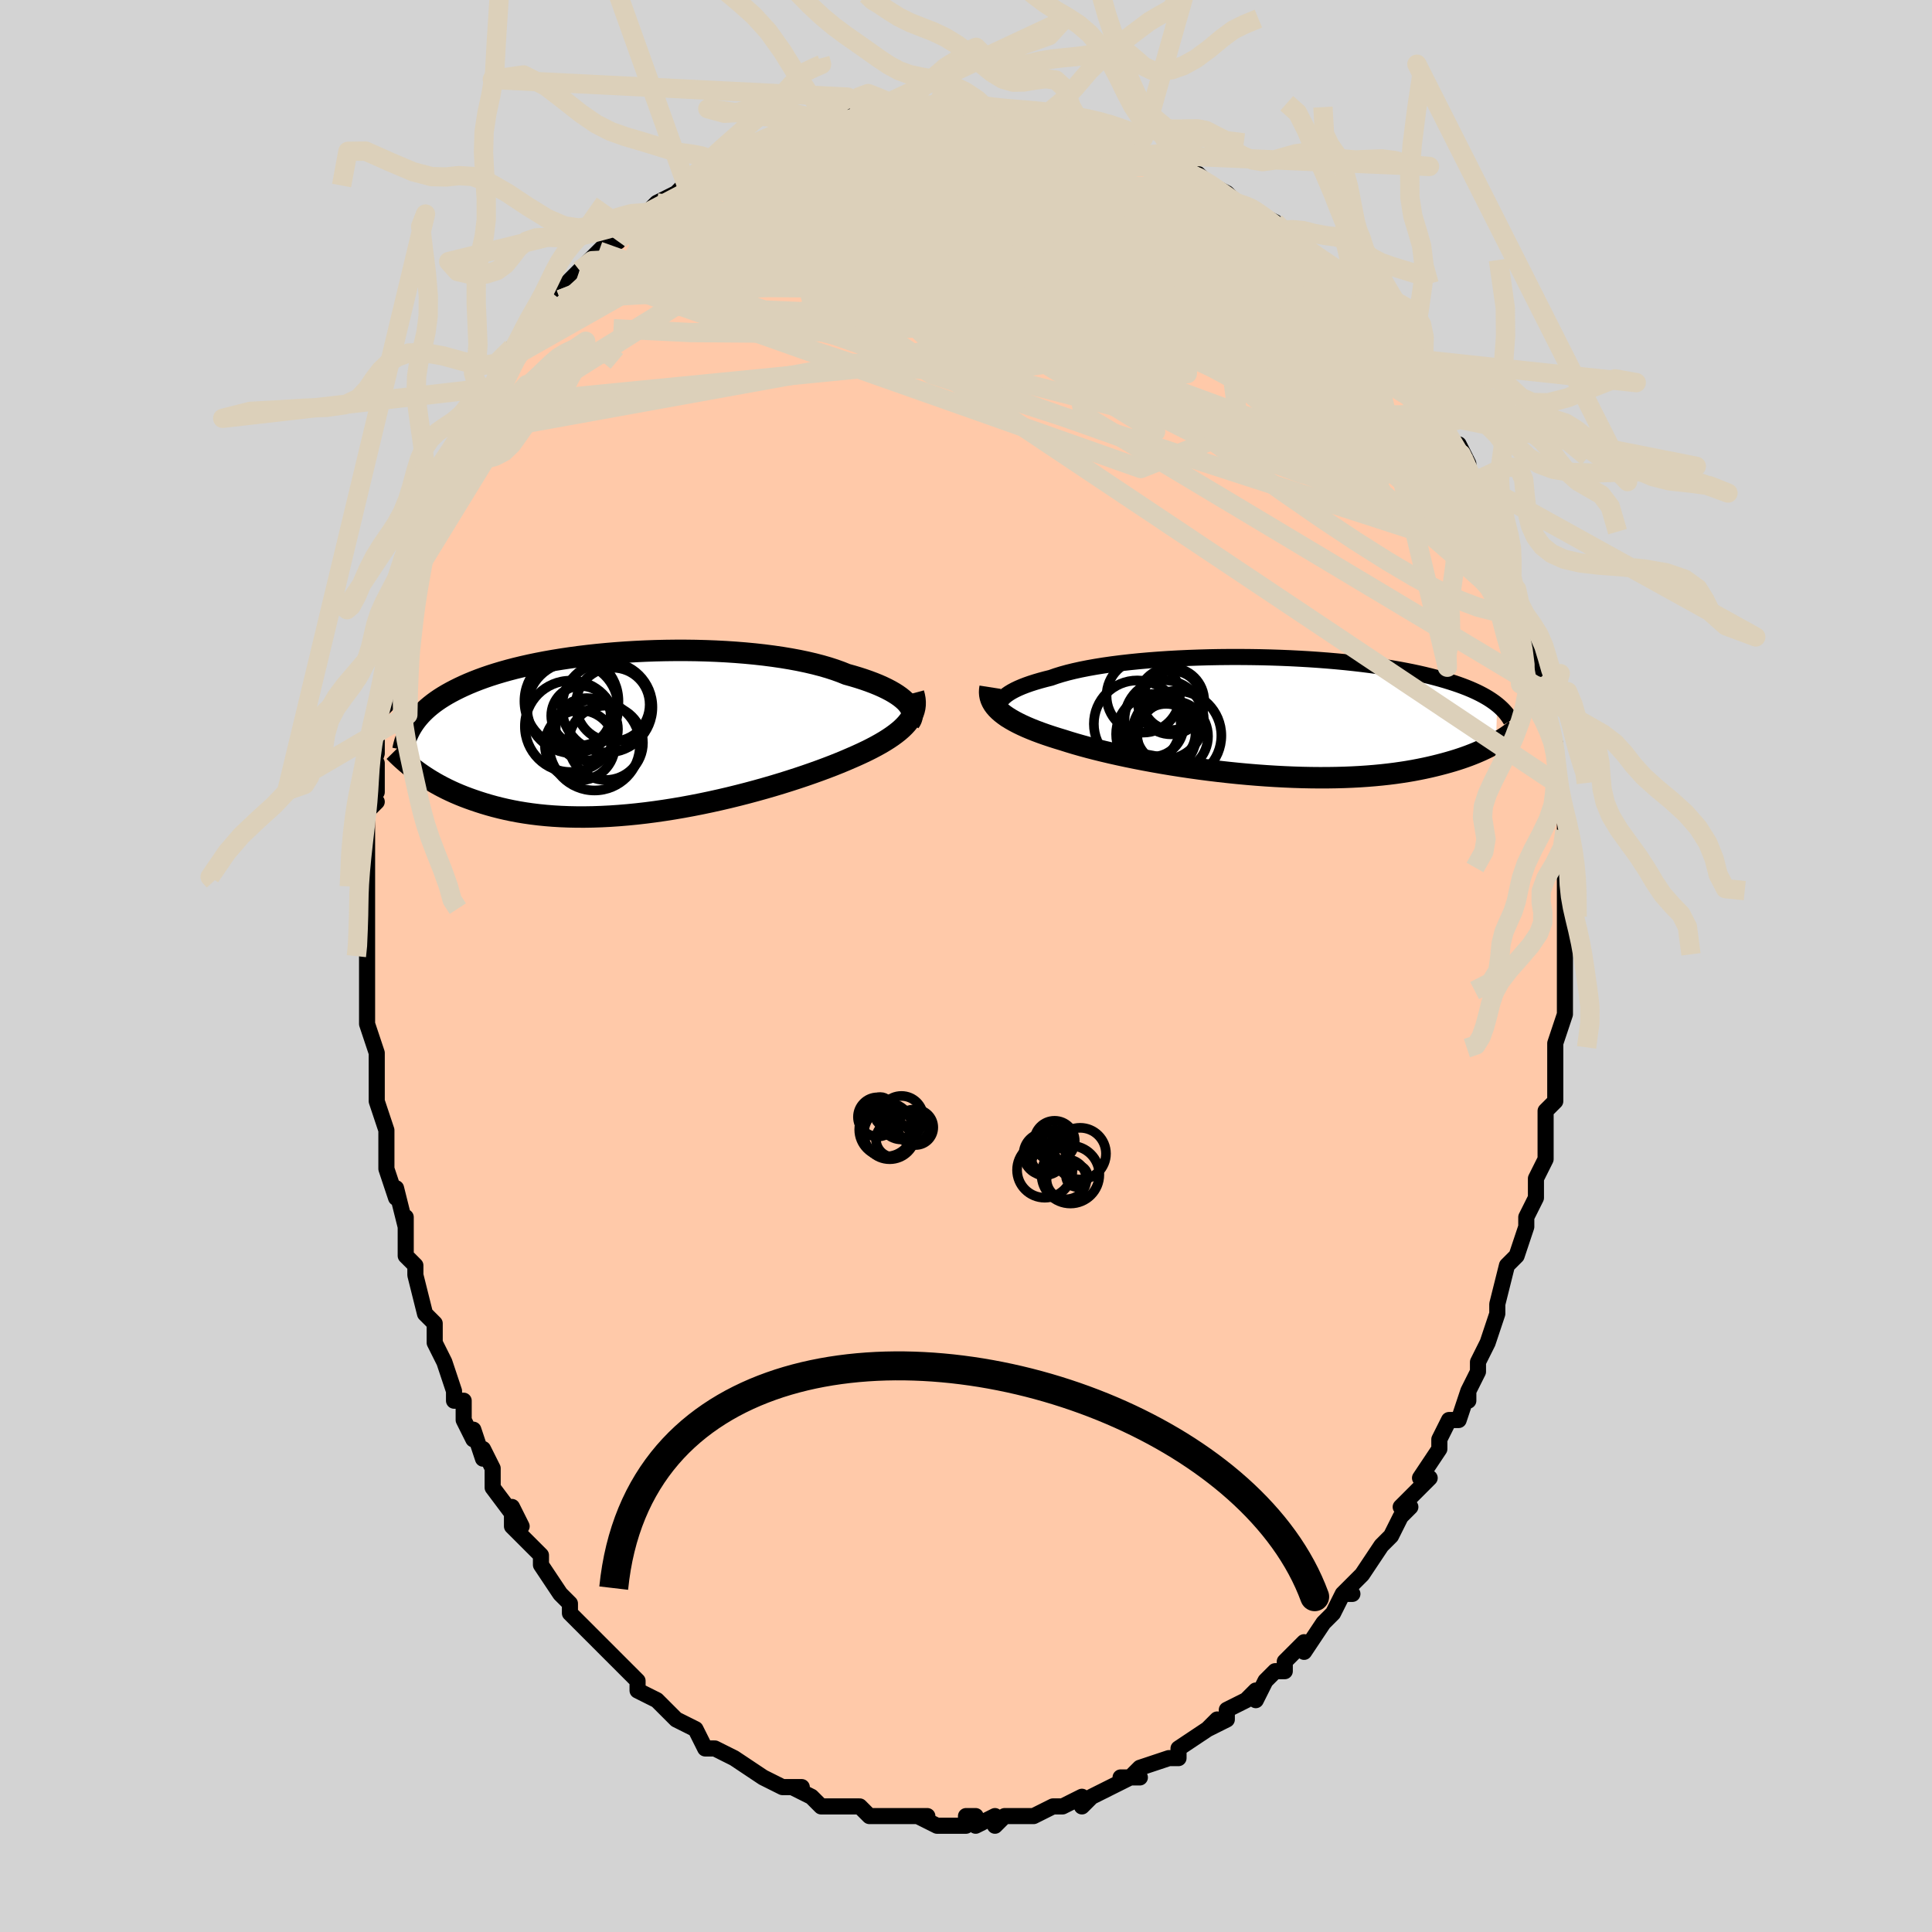 <svg viewBox="-100 -100 200 200" xmlns="http://www.w3.org/2000/svg" width="400" height="400" id="face-svg"><defs><clipPath id="leftEyeClipPath"><polyline points="28.081,-3.039,27.877,-3.253,27.641,-3.467,27.373,-3.681,27.073,-3.894,26.742,-4.105,26.38,-4.314,25.988,-4.52,25.566,-4.723,25.115,-4.923,24.635,-5.118,24.127,-5.309,23.592,-5.496,23.031,-5.677,22.444,-5.853,21.833,-6.023,21.245,-6.26,20.614,-6.487,19.942,-6.705,19.229,-6.911,18.477,-7.107,17.688,-7.291,16.864,-7.463,16.008,-7.622,15.122,-7.769,14.207,-7.902,13.268,-8.023,12.305,-8.13,11.323,-8.223,10.324,-8.303,9.31,-8.37,8.284,-8.423,7.25,-8.463,6.209,-8.49,5.164,-8.503,4.118,-8.503,3.074,-8.491,2.034,-8.467,1.001,-8.43,-0.024,-8.381,-1.038,-8.321,-2.039,-8.249,-3.025,-8.166,-3.995,-8.073,-4.945,-7.97,-5.876,-7.857,-6.785,-7.734,-7.671,-7.602,-8.534,-7.462,-9.371,-7.314,-10.182,-7.158,-10.967,-6.995,-11.724,-6.824,-12.454,-6.648,-13.156,-6.465,-13.831,-6.276,-14.477,-6.083,-15.096,-5.885,-15.688,-5.682,-16.253,-5.475,-16.791,-5.265,-17.305,-5.052,-17.794,-4.836,-18.261,-4.617,-18.705,-4.396,-19.128,-4.174,-19.532,-3.949,-19.914,-3.721,-20.277,-3.491,-20.619,-3.257,-20.942,-3.022,-21.246,-2.783,-21.532,-2.543,-21.799,-2.3,-22.05,-2.055,-22.284,-1.809,-22.501,-1.56,-22.703,-1.31,-22.89,-1.058,-23.063,-0.804,-22.669,3.981,-22.377,4.192,-22.072,4.403,-21.754,4.615,-21.423,4.826,-21.079,5.036,-20.721,5.245,-20.349,5.453,-19.962,5.658,-19.56,5.861,-19.143,6.06,-18.711,6.256,-18.262,6.447,-17.797,6.634,-17.316,6.815,-16.818,6.993,-16.303,7.167,-15.769,7.338,-15.217,7.503,-14.644,7.662,-14.051,7.813,-13.438,7.956,-12.803,8.09,-12.147,8.214,-11.469,8.326,-10.769,8.427,-10.048,8.515,-9.306,8.59,-8.542,8.651,-7.758,8.698,-6.954,8.73,-6.13,8.747,-5.288,8.749,-4.428,8.735,-3.552,8.705,-2.66,8.66,-1.753,8.598,-0.834,8.521,0.097,8.429,1.038,8.321,1.988,8.198,2.944,8.06,3.906,7.909,4.87,7.744,5.836,7.566,6.801,7.376,7.763,7.174,8.72,6.962,9.671,6.74,10.612,6.508,11.543,6.269,12.459,6.023,13.361,5.771,14.244,5.515,15.108,5.254,15.95,4.99,16.768,4.725,17.561,4.459,18.326,4.193,19.061,3.929,19.766,3.667,20.438,3.409,21.076,3.154,21.679,2.904,22.246,2.66,22.818,2.41,23.368,2.159,23.896,1.908,24.401,1.655,24.882,1.401,25.34,1.146,25.772,0.891,26.178,0.634,26.559,0.377,26.912,0.118,27.239,-0.141,27.538,-0.402,27.808,-0.665,28.05,-0.929,28.264,-1.196"></polyline></clipPath><clipPath id="rightEyeClipPath"><polyline points="-28.234,-1.527,-28.118,-1.714,-27.968,-1.899,-27.782,-2.083,-27.561,-2.264,-27.305,-2.443,-27.016,-2.619,-26.692,-2.793,-26.336,-2.963,-25.947,-3.13,-25.525,-3.293,-25.073,-3.452,-24.589,-3.607,-24.076,-3.758,-23.534,-3.905,-22.964,-4.047,-22.438,-4.232,-21.864,-4.41,-21.243,-4.582,-20.576,-4.746,-19.865,-4.903,-19.111,-5.052,-18.318,-5.193,-17.487,-5.326,-16.621,-5.449,-15.722,-5.564,-14.793,-5.669,-13.838,-5.766,-12.858,-5.852,-11.856,-5.929,-10.837,-5.997,-9.802,-6.055,-8.754,-6.104,-7.698,-6.142,-6.634,-6.172,-5.566,-6.192,-4.498,-6.202,-3.431,-6.203,-2.369,-6.195,-1.313,-6.179,-0.266,-6.153,0.769,-6.119,1.791,-6.077,2.797,-6.026,3.785,-5.968,4.754,-5.902,5.703,-5.829,6.629,-5.749,7.531,-5.663,8.408,-5.57,9.26,-5.471,10.086,-5.366,10.884,-5.256,11.654,-5.141,12.396,-5.021,13.111,-4.897,13.797,-4.768,14.455,-4.637,15.086,-4.502,15.689,-4.364,16.267,-4.223,16.818,-4.08,17.345,-3.935,17.849,-3.789,18.33,-3.641,18.791,-3.493,19.231,-3.343,19.65,-3.191,20.049,-3.038,20.428,-2.883,20.787,-2.726,21.128,-2.568,21.45,-2.409,21.754,-2.249,22.041,-2.088,22.311,-1.927,22.565,-1.764,22.803,-1.601,23.027,-1.438,23.236,-1.274,23.108,2.71,22.848,2.855,22.576,3,22.292,3.145,21.994,3.291,21.684,3.436,21.359,3.581,21.02,3.726,20.666,3.869,20.297,4.012,19.913,4.152,19.513,4.291,19.096,4.428,18.663,4.562,18.213,4.693,17.745,4.823,17.261,4.95,16.757,5.076,16.234,5.199,15.691,5.318,15.126,5.433,14.54,5.544,13.931,5.649,13.3,5.747,12.645,5.84,11.968,5.925,11.267,6.002,10.544,6.071,9.797,6.132,9.028,6.184,8.237,6.226,7.425,6.259,6.592,6.282,5.739,6.295,4.867,6.298,3.977,6.29,3.071,6.272,2.15,6.243,1.214,6.203,0.266,6.153,-0.693,6.093,-1.66,6.022,-2.636,5.941,-3.616,5.85,-4.6,5.749,-5.586,5.639,-6.57,5.52,-7.552,5.393,-8.529,5.257,-9.499,5.113,-10.459,4.963,-11.408,4.805,-12.342,4.641,-13.26,4.472,-14.16,4.297,-15.04,4.118,-15.896,3.935,-16.727,3.749,-17.532,3.56,-18.308,3.369,-19.054,3.177,-19.767,2.983,-20.447,2.789,-21.092,2.595,-21.701,2.402,-22.311,2.217,-22.899,2.03,-23.466,1.84,-24.011,1.647,-24.532,1.452,-25.029,1.254,-25.502,1.054,-25.949,0.851,-26.371,0.646,-26.766,0.438,-27.134,0.227,-27.474,0.014,-27.787,-0.202,-28.071,-0.421,-28.326,-0.643"></polyline></clipPath><filter id="fuzzy"><feTurbulence id="turbulence" baseFrequency="0.05" numOctaves="3" type="noise" result="noise"></feTurbulence><feDisplacementMap in="SourceGraphic" in2="noise" scale="2"></feDisplacementMap></filter><linearGradient id="rainbowGradient" x1="0%" y1="0%" x2="100%" y2="0%"><stop offset="0%" style="stop-color: rgb(145, 85, 61);  stop-opacity: 1"></stop><stop offset="50%" style="stop-color: rgb(0, 0, 0);  stop-opacity: 1"></stop><stop offset="100%" style="stop-color: rgb(255, 192, 203);  stop-opacity: 1"></stop></linearGradient></defs><title>That&#39;s an ugly face</title><desc>CREATED BY XUAN TANG, MORE INFO AT TXSTC55.GITHUB.IO</desc><rect x="-100" y="-100" width="100%" height="100%" opacity="1" fill="rgb(211, 211, 211)"></rect><polyline id="faceContour" points="62,1,62,2,62,3,62,3,62,5,61,8,61,8,61,10,61,10,61,12,61,14,60,15,60,15,60,17,60,17,60,20,59,22,59,23,59,24,58,26,58,27,58,27,57,30,57,30,56,31,55,35,55,35,55,36,55,36,54,39,53,41,53,41,53,42,52,44,52,45,52,44,51,47,50,47,49,49,49,50,49,50,47,53,48,53,47,54,45,56,46,56,45,57,44,59,44,59,43,60,43,60,41,63,40,64,39,65,40,65,39,65,38,67,37,68,37,68,35,71,35,70,34,71,33,72,33,73,32,73,31,74,30,76,30,75,29,76,27,77,27,78,25,79,26,78,25,79,25,79,22,81,22,82,21,82,21,82,18,83,17,84,18,84,16,84,17,84,15,85,15,85,13,86,12,87,12,86,10,87,9,87,9,87,7,88,6,88,4,88,4,88,3,89,3,88,1,89,1,88,0,88,0,89,-1,89,-3,89,-3,89,-5,88,-4,88,-7,88,-9,88,-8,88,-10,88,-10,88,-10,88,-11,87,-13,87,-13,87,-15,87,-15,87,-16,86,-18,85,-17,85,-19,85,-19,85,-21,84,-21,84,-24,82,-24,82,-24,82,-26,81,-27,81,-28,79,-28,79,-28,79,-30,78,-30,78,-31,77,-32,76,-32,76,-34,75,-34,74,-35,73,-36,72,-37,71,-38,70,-38,70,-38,70,-40,68,-41,67,-41,66,-41,66,-42,65,-44,62,-44,62,-44,61,-45,60,-45,60,-47,58,-47,56,-46,58,-49,54,-49,54,-49,52,-50,50,-50,51,-51,48,-51,49,-52,47,-52,45,-53,45,-53,44,-54,41,-55,39,-54,41,-55,39,-55,37,-56,36,-57,32,-57,32,-57,31,-58,30,-58,29,-58,26,-58,27,-59,23,-59,24,-60,21,-60,20,-60,18,-60,17,-60,17,-61,14,-61,12,-61,12,-61,12,-61,9,-62,6,-62,5,-62,6,-62,1,-62,0,-62,-1,-62,-1,-62,-5,-62,-6,-62,-7,-62,-7,-62,-8,-62,-8,-62,-13,-62,-13,-62,-16,-61,-17,-62,-18,-61,-18,-61,-21,-62,-19,-61,-22,-61,-26,-61,-25,-61,-26,-60,-27,-60,-30,-59,-32,-59,-34,-59,-34,-59,-33,-58,-35,-58,-37,-58,-39,-57,-41,-57,-42,-57,-42,-56,-44,-56,-45,-55,-48,-55,-49,-54,-48,-53,-51,-53,-52,-52,-53,-52,-53,-52,-55,-51,-55,-51,-57,-50,-58,-49,-60,-49,-60,-48,-60,-47,-64,-47,-63,-46,-64,-45,-66,-44,-68,-45,-66,-43,-68,-42,-69,-42,-70,-41,-71,-41,-71,-40,-72,-38,-74,-39,-73,-36,-76,-36,-75,-35,-77,-35,-77,-33,-78,-34,-77,-32,-79,-30,-80,-29,-81,-29,-81,-28,-82,-27,-82,-26,-83,-25,-83,-24,-83,-24,-84,-24,-84,-20,-86,-20,-85,-20,-85,-19,-86,-16,-87,-17,-86,-16,-87,-15,-87,-13,-87,-14,-87,-11,-88,-12,-88,-9,-88,-8,-88,-9,-88,-7,-88,-6,-89,-5,-89,-4,-89,-2,-89,-3,-89,0,-89,2,-89,2,-88,3,-88,5,-88,5,-88,6,-88,8,-87,9,-88,10,-87,10,-87,12,-87,14,-86,15,-86,16,-85,16,-85,17,-85,18,-84,19,-84,19,-84,21,-83,22,-83,23,-82,23,-82,24,-82,25,-81,27,-80,28,-79,29,-78,30,-78,29,-78,30,-78,32,-77,33,-75,33,-76,34,-75,36,-73,36,-72,37,-72,37,-72,39,-70,40,-69,40,-69,40,-69,42,-66,43,-66,43,-65,44,-65,45,-63,45,-63,46,-60,46,-61,46,-61,49,-57,49,-57,50,-55,49,-56,51,-53,51,-54,52,-52,52,-50,53,-50,53,-49,53,-49,54,-47,55,-45,55,-43,56,-43,56,-42,56,-41,57,-38,57,-39,57,-37,58,-36,58,-35,59,-34,59,-33,60,-29,59,-30,59,-29,60,-27,60,-25,60,-25,61,-23,61,-22,61,-20,61,-19,61,-18,61,-17,62,-15,62,-14,62,-12,62,-11,62,-8,62,-9,62,-5,62,-6,62,-4,62,-5,62,-1,62,1,62,2" fill="#ffc9a9" stroke="black" stroke-width="1.667" stroke-linejoin="round" filter="url(#fuzzy)"></polyline><g transform="translate(31.753 -25.786)"><polyline id="rightCountour" points="-28.234,-1.527,-28.118,-1.714,-27.968,-1.899,-27.782,-2.083,-27.561,-2.264,-27.305,-2.443,-27.016,-2.619,-26.692,-2.793,-26.336,-2.963,-25.947,-3.13,-25.525,-3.293,-25.073,-3.452,-24.589,-3.607,-24.076,-3.758,-23.534,-3.905,-22.964,-4.047,-22.438,-4.232,-21.864,-4.41,-21.243,-4.582,-20.576,-4.746,-19.865,-4.903,-19.111,-5.052,-18.318,-5.193,-17.487,-5.326,-16.621,-5.449,-15.722,-5.564,-14.793,-5.669,-13.838,-5.766,-12.858,-5.852,-11.856,-5.929,-10.837,-5.997,-9.802,-6.055,-8.754,-6.104,-7.698,-6.142,-6.634,-6.172,-5.566,-6.192,-4.498,-6.202,-3.431,-6.203,-2.369,-6.195,-1.313,-6.179,-0.266,-6.153,0.769,-6.119,1.791,-6.077,2.797,-6.026,3.785,-5.968,4.754,-5.902,5.703,-5.829,6.629,-5.749,7.531,-5.663,8.408,-5.57,9.26,-5.471,10.086,-5.366,10.884,-5.256,11.654,-5.141,12.396,-5.021,13.111,-4.897,13.797,-4.768,14.455,-4.637,15.086,-4.502,15.689,-4.364,16.267,-4.223,16.818,-4.08,17.345,-3.935,17.849,-3.789,18.33,-3.641,18.791,-3.493,19.231,-3.343,19.65,-3.191,20.049,-3.038,20.428,-2.883,20.787,-2.726,21.128,-2.568,21.45,-2.409,21.754,-2.249,22.041,-2.088,22.311,-1.927,22.565,-1.764,22.803,-1.601,23.027,-1.438,23.236,-1.274,23.108,2.71,22.848,2.855,22.576,3,22.292,3.145,21.994,3.291,21.684,3.436,21.359,3.581,21.02,3.726,20.666,3.869,20.297,4.012,19.913,4.152,19.513,4.291,19.096,4.428,18.663,4.562,18.213,4.693,17.745,4.823,17.261,4.95,16.757,5.076,16.234,5.199,15.691,5.318,15.126,5.433,14.54,5.544,13.931,5.649,13.3,5.747,12.645,5.84,11.968,5.925,11.267,6.002,10.544,6.071,9.797,6.132,9.028,6.184,8.237,6.226,7.425,6.259,6.592,6.282,5.739,6.295,4.867,6.298,3.977,6.29,3.071,6.272,2.15,6.243,1.214,6.203,0.266,6.153,-0.693,6.093,-1.66,6.022,-2.636,5.941,-3.616,5.85,-4.6,5.749,-5.586,5.639,-6.57,5.52,-7.552,5.393,-8.529,5.257,-9.499,5.113,-10.459,4.963,-11.408,4.805,-12.342,4.641,-13.26,4.472,-14.16,4.297,-15.04,4.118,-15.896,3.935,-16.727,3.749,-17.532,3.56,-18.308,3.369,-19.054,3.177,-19.767,2.983,-20.447,2.789,-21.092,2.595,-21.701,2.402,-22.311,2.217,-22.899,2.03,-23.466,1.84,-24.011,1.647,-24.532,1.452,-25.029,1.254,-25.502,1.054,-25.949,0.851,-26.371,0.646,-26.766,0.438,-27.134,0.227,-27.474,0.014,-27.787,-0.202,-28.071,-0.421,-28.326,-0.643" fill="white" stroke="white" stroke-width="0" stroke-linejoin="round" filter="url(#fuzzy)"></polyline></g><g transform="translate(-34.189 -24.171)"><polyline id="leftCountour" points="28.081,-3.039,27.877,-3.253,27.641,-3.467,27.373,-3.681,27.073,-3.894,26.742,-4.105,26.38,-4.314,25.988,-4.52,25.566,-4.723,25.115,-4.923,24.635,-5.118,24.127,-5.309,23.592,-5.496,23.031,-5.677,22.444,-5.853,21.833,-6.023,21.245,-6.26,20.614,-6.487,19.942,-6.705,19.229,-6.911,18.477,-7.107,17.688,-7.291,16.864,-7.463,16.008,-7.622,15.122,-7.769,14.207,-7.902,13.268,-8.023,12.305,-8.13,11.323,-8.223,10.324,-8.303,9.31,-8.37,8.284,-8.423,7.25,-8.463,6.209,-8.49,5.164,-8.503,4.118,-8.503,3.074,-8.491,2.034,-8.467,1.001,-8.43,-0.024,-8.381,-1.038,-8.321,-2.039,-8.249,-3.025,-8.166,-3.995,-8.073,-4.945,-7.97,-5.876,-7.857,-6.785,-7.734,-7.671,-7.602,-8.534,-7.462,-9.371,-7.314,-10.182,-7.158,-10.967,-6.995,-11.724,-6.824,-12.454,-6.648,-13.156,-6.465,-13.831,-6.276,-14.477,-6.083,-15.096,-5.885,-15.688,-5.682,-16.253,-5.475,-16.791,-5.265,-17.305,-5.052,-17.794,-4.836,-18.261,-4.617,-18.705,-4.396,-19.128,-4.174,-19.532,-3.949,-19.914,-3.721,-20.277,-3.491,-20.619,-3.257,-20.942,-3.022,-21.246,-2.783,-21.532,-2.543,-21.799,-2.3,-22.05,-2.055,-22.284,-1.809,-22.501,-1.56,-22.703,-1.31,-22.89,-1.058,-23.063,-0.804,-22.669,3.981,-22.377,4.192,-22.072,4.403,-21.754,4.615,-21.423,4.826,-21.079,5.036,-20.721,5.245,-20.349,5.453,-19.962,5.658,-19.56,5.861,-19.143,6.06,-18.711,6.256,-18.262,6.447,-17.797,6.634,-17.316,6.815,-16.818,6.993,-16.303,7.167,-15.769,7.338,-15.217,7.503,-14.644,7.662,-14.051,7.813,-13.438,7.956,-12.803,8.09,-12.147,8.214,-11.469,8.326,-10.769,8.427,-10.048,8.515,-9.306,8.59,-8.542,8.651,-7.758,8.698,-6.954,8.73,-6.13,8.747,-5.288,8.749,-4.428,8.735,-3.552,8.705,-2.66,8.66,-1.753,8.598,-0.834,8.521,0.097,8.429,1.038,8.321,1.988,8.198,2.944,8.06,3.906,7.909,4.87,7.744,5.836,7.566,6.801,7.376,7.763,7.174,8.72,6.962,9.671,6.74,10.612,6.508,11.543,6.269,12.459,6.023,13.361,5.771,14.244,5.515,15.108,5.254,15.95,4.99,16.768,4.725,17.561,4.459,18.326,4.193,19.061,3.929,19.766,3.667,20.438,3.409,21.076,3.154,21.679,2.904,22.246,2.66,22.818,2.41,23.368,2.159,23.896,1.908,24.401,1.655,24.882,1.401,25.34,1.146,25.772,0.891,26.178,0.634,26.559,0.377,26.912,0.118,27.239,-0.141,27.538,-0.402,27.808,-0.665,28.05,-0.929,28.264,-1.196" fill="white" stroke="white" stroke-width="0" stroke-linejoin="round" filter="url(#fuzzy)"></polyline></g><g transform="translate(31.753 -25.786)"><polyline id="rightUpper" points="-27.469,0.343,-27.697,0.162,-27.893,-0.022,-28.057,-0.208,-28.186,-0.395,-28.281,-0.583,-28.342,-0.772,-28.368,-0.961,-28.359,-1.151,-28.314,-1.339,-28.234,-1.527,-28.118,-1.714,-27.968,-1.899,-27.782,-2.083,-27.561,-2.264,-27.305,-2.443,-27.016,-2.619,-26.692,-2.793,-26.336,-2.963,-25.947,-3.13,-25.525,-3.293,-25.073,-3.452,-24.589,-3.607,-24.076,-3.758,-23.534,-3.905,-22.964,-4.047,-22.438,-4.232,-21.864,-4.41,-21.243,-4.582,-20.576,-4.746,-19.865,-4.903,-19.111,-5.052,-18.318,-5.193,-17.487,-5.326,-16.621,-5.449,-15.722,-5.564,-14.793,-5.669,-13.838,-5.766,-12.858,-5.852,-11.856,-5.929,-10.837,-5.997,-9.802,-6.055,-8.754,-6.104,-7.698,-6.142,-6.634,-6.172,-5.566,-6.192,-4.498,-6.202,-3.431,-6.203,-2.369,-6.195,-1.313,-6.179,-0.266,-6.153,0.769,-6.119,1.791,-6.077,2.797,-6.026,3.785,-5.968,4.754,-5.902,5.703,-5.829,6.629,-5.749,7.531,-5.663,8.408,-5.57,9.26,-5.471,10.086,-5.366,10.884,-5.256,11.654,-5.141,12.396,-5.021,13.111,-4.897,13.797,-4.768,14.455,-4.637,15.086,-4.502,15.689,-4.364,16.267,-4.223,16.818,-4.08,17.345,-3.935,17.849,-3.789,18.33,-3.641,18.791,-3.493,19.231,-3.343,19.65,-3.191,20.049,-3.038,20.428,-2.883,20.787,-2.726,21.128,-2.568,21.45,-2.409,21.754,-2.249,22.041,-2.088,22.311,-1.927,22.565,-1.764,22.803,-1.601,23.027,-1.438,23.236,-1.274,23.432,-1.11,23.614,-0.945,23.784,-0.781,23.941,-0.616,24.087,-0.451,24.222,-0.287,24.345,-0.122,24.459,0.042,24.563,0.207,24.657,0.371" fill="none" stroke="black" stroke-width="1.667" stroke-linejoin="round" filter="url(#fuzzy)"></polyline><polyline id="rightLower" points="-29.255,-3.073,-29.296,-2.808,-29.307,-2.55,-29.289,-2.296,-29.241,-2.048,-29.163,-1.804,-29.055,-1.564,-28.918,-1.328,-28.75,-1.096,-28.553,-0.868,-28.326,-0.643,-28.071,-0.421,-27.787,-0.202,-27.474,0.014,-27.134,0.227,-26.766,0.438,-26.371,0.646,-25.949,0.851,-25.502,1.054,-25.029,1.254,-24.532,1.452,-24.011,1.647,-23.466,1.84,-22.899,2.03,-22.311,2.217,-21.701,2.402,-21.092,2.595,-20.447,2.789,-19.767,2.983,-19.054,3.177,-18.308,3.369,-17.532,3.56,-16.727,3.749,-15.896,3.935,-15.04,4.118,-14.16,4.297,-13.26,4.472,-12.342,4.641,-11.408,4.805,-10.459,4.963,-9.499,5.113,-8.529,5.257,-7.552,5.393,-6.57,5.52,-5.586,5.639,-4.6,5.749,-3.616,5.85,-2.636,5.941,-1.66,6.022,-0.693,6.093,0.266,6.153,1.214,6.203,2.15,6.243,3.071,6.272,3.977,6.29,4.867,6.298,5.739,6.295,6.592,6.282,7.425,6.259,8.237,6.226,9.028,6.184,9.797,6.132,10.544,6.071,11.267,6.002,11.968,5.925,12.645,5.84,13.3,5.747,13.931,5.649,14.54,5.544,15.126,5.433,15.691,5.318,16.234,5.199,16.757,5.076,17.261,4.95,17.745,4.823,18.213,4.693,18.663,4.562,19.096,4.428,19.513,4.291,19.913,4.152,20.297,4.012,20.666,3.869,21.02,3.726,21.359,3.581,21.684,3.436,21.994,3.291,22.292,3.145,22.576,3,22.848,2.855,23.108,2.71,23.356,2.567,23.593,2.425,23.82,2.284,24.035,2.144,24.241,2.006,24.437,1.87,24.624,1.735,24.802,1.603,24.971,1.472,25.132,1.343" fill="none" stroke="black" stroke-width="2.222" stroke-linejoin="round" filter="url(#fuzzy)"></polyline><!--[--><circle r="3.656" cx="-10.356" cy="2.004" stroke="black" fill="none" stroke-width="1" filter="url(#fuzzy)" clip-path="url(#rightEyeClipPath)"></circle><circle r="4.104" cx="-11.241" cy="0.304" stroke="black" fill="none" stroke-width="1" filter="url(#fuzzy)" clip-path="url(#rightEyeClipPath)"></circle><circle r="3.25" cx="-12.48" cy="0.876" stroke="black" fill="none" stroke-width="1" filter="url(#fuzzy)" clip-path="url(#rightEyeClipPath)"></circle><circle r="3.072" cx="-10.422" cy="-1.716" stroke="black" fill="none" stroke-width="1" filter="url(#fuzzy)" clip-path="url(#rightEyeClipPath)"></circle><circle r="3.446" cx="-10.537" cy="-1.644" stroke="black" fill="none" stroke-width="1" filter="url(#fuzzy)" clip-path="url(#rightEyeClipPath)"></circle><circle r="3.793" cx="-13.411" cy="-2.168" stroke="black" fill="none" stroke-width="1" filter="url(#fuzzy)" clip-path="url(#rightEyeClipPath)"></circle><circle r="4.497" cx="-14.02" cy="0.723" stroke="black" fill="none" stroke-width="1" filter="url(#fuzzy)" clip-path="url(#rightEyeClipPath)"></circle><circle r="4.633" cx="-9.952" cy="1.941" stroke="black" fill="none" stroke-width="1" filter="url(#fuzzy)" clip-path="url(#rightEyeClipPath)"></circle><circle r="4.16" cx="-12.053" cy="1.789" stroke="black" fill="none" stroke-width="1" filter="url(#fuzzy)" clip-path="url(#rightEyeClipPath)"></circle><circle r="3.048" cx="-11.039" cy="1.692" stroke="black" fill="none" stroke-width="1" filter="url(#fuzzy)" clip-path="url(#rightEyeClipPath)"></circle><!--]--></g><g transform="translate(-34.189 -24.171)"><polyline id="leftUpper" points="28.344,-1.064,28.46,-1.235,28.545,-1.415,28.6,-1.602,28.622,-1.795,28.613,-1.994,28.571,-2.197,28.498,-2.404,28.391,-2.614,28.252,-2.826,28.081,-3.039,27.877,-3.253,27.641,-3.467,27.373,-3.681,27.073,-3.894,26.742,-4.105,26.38,-4.314,25.988,-4.52,25.566,-4.723,25.115,-4.923,24.635,-5.118,24.127,-5.309,23.592,-5.496,23.031,-5.677,22.444,-5.853,21.833,-6.023,21.245,-6.26,20.614,-6.487,19.942,-6.705,19.229,-6.911,18.477,-7.107,17.688,-7.291,16.864,-7.463,16.008,-7.622,15.122,-7.769,14.207,-7.902,13.268,-8.023,12.305,-8.13,11.323,-8.223,10.324,-8.303,9.31,-8.37,8.284,-8.423,7.25,-8.463,6.209,-8.49,5.164,-8.503,4.118,-8.503,3.074,-8.491,2.034,-8.467,1.001,-8.43,-0.024,-8.381,-1.038,-8.321,-2.039,-8.249,-3.025,-8.166,-3.995,-8.073,-4.945,-7.97,-5.876,-7.857,-6.785,-7.734,-7.671,-7.602,-8.534,-7.462,-9.371,-7.314,-10.182,-7.158,-10.967,-6.995,-11.724,-6.824,-12.454,-6.648,-13.156,-6.465,-13.831,-6.276,-14.477,-6.083,-15.096,-5.885,-15.688,-5.682,-16.253,-5.475,-16.791,-5.265,-17.305,-5.052,-17.794,-4.836,-18.261,-4.617,-18.705,-4.396,-19.128,-4.174,-19.532,-3.949,-19.914,-3.721,-20.277,-3.491,-20.619,-3.257,-20.942,-3.022,-21.246,-2.783,-21.532,-2.543,-21.799,-2.3,-22.05,-2.055,-22.284,-1.809,-22.501,-1.56,-22.703,-1.31,-22.89,-1.058,-23.063,-0.804,-23.221,-0.549,-23.366,-0.293,-23.498,-0.035,-23.618,0.223,-23.726,0.483,-23.822,0.744,-23.907,1.006,-23.982,1.269,-24.047,1.533,-24.101,1.798" fill="none" stroke="black" stroke-width="2.222" stroke-linejoin="round" filter="url(#fuzzy)"></polyline><polyline id="leftLower" points="28.759,-4.072,28.844,-3.758,28.9,-3.453,28.925,-3.154,28.921,-2.861,28.886,-2.573,28.821,-2.29,28.727,-2.012,28.602,-1.737,28.447,-1.465,28.264,-1.196,28.05,-0.929,27.808,-0.665,27.538,-0.402,27.239,-0.141,26.912,0.118,26.559,0.377,26.178,0.634,25.772,0.891,25.34,1.146,24.882,1.401,24.401,1.655,23.896,1.908,23.368,2.159,22.818,2.41,22.246,2.66,21.679,2.904,21.076,3.154,20.438,3.409,19.766,3.667,19.061,3.929,18.326,4.193,17.561,4.459,16.768,4.725,15.95,4.99,15.108,5.254,14.244,5.515,13.361,5.771,12.459,6.023,11.543,6.269,10.612,6.508,9.671,6.74,8.72,6.962,7.763,7.174,6.801,7.376,5.836,7.566,4.87,7.744,3.906,7.909,2.944,8.06,1.988,8.198,1.038,8.321,0.097,8.429,-0.834,8.521,-1.753,8.598,-2.66,8.66,-3.552,8.705,-4.428,8.735,-5.288,8.749,-6.13,8.747,-6.954,8.73,-7.758,8.698,-8.542,8.651,-9.306,8.59,-10.048,8.515,-10.769,8.427,-11.469,8.326,-12.147,8.214,-12.803,8.09,-13.438,7.956,-14.051,7.813,-14.644,7.662,-15.217,7.503,-15.769,7.338,-16.303,7.167,-16.818,6.993,-17.316,6.815,-17.797,6.634,-18.262,6.447,-18.711,6.256,-19.143,6.06,-19.56,5.861,-19.962,5.658,-20.349,5.453,-20.721,5.245,-21.079,5.036,-21.423,4.826,-21.754,4.615,-22.072,4.403,-22.377,4.192,-22.669,3.981,-22.95,3.77,-23.219,3.561,-23.477,3.354,-23.724,3.148,-23.961,2.943,-24.187,2.741,-24.404,2.542,-24.612,2.344,-24.81,2.15,-25,1.957" fill="none" stroke="black" stroke-width="2.222" stroke-linejoin="round" filter="url(#fuzzy)"></polyline><!--[--><circle r="3.62" cx="-5.78" cy="1.32" stroke="black" fill="none" stroke-width="1" filter="url(#fuzzy)" clip-path="url(#leftEyeClipPath)"></circle><circle r="3.075" cx="-5.672" cy="-1.741" stroke="black" fill="none" stroke-width="1" filter="url(#fuzzy)" clip-path="url(#leftEyeClipPath)"></circle><circle r="3.849" cx="-3.104" cy="1.066" stroke="black" fill="none" stroke-width="1" filter="url(#fuzzy)" clip-path="url(#leftEyeClipPath)"></circle><circle r="4.729" cx="-6.745" cy="-0.639" stroke="black" fill="none" stroke-width="1" filter="url(#fuzzy)" clip-path="url(#leftEyeClipPath)"></circle><circle r="4.715" cx="-6.532" cy="-2.577" stroke="black" fill="none" stroke-width="1" filter="url(#fuzzy)" clip-path="url(#leftEyeClipPath)"></circle><circle r="4.864" cx="-6.656" cy="-3.252" stroke="black" fill="none" stroke-width="1" filter="url(#fuzzy)" clip-path="url(#leftEyeClipPath)"></circle><circle r="3.819" cx="-2.373" cy="-2.893" stroke="black" fill="none" stroke-width="1" filter="url(#fuzzy)" clip-path="url(#leftEyeClipPath)"></circle><circle r="3.226" cx="-5.067" cy="-0.335" stroke="black" fill="none" stroke-width="1" filter="url(#fuzzy)" clip-path="url(#leftEyeClipPath)"></circle><circle r="4.679" cx="-2.955" cy="-2.614" stroke="black" fill="none" stroke-width="1" filter="url(#fuzzy)" clip-path="url(#leftEyeClipPath)"></circle><circle r="4.7" cx="-4.268" cy="1.3" stroke="black" fill="none" stroke-width="1" filter="url(#fuzzy)" clip-path="url(#leftEyeClipPath)"></circle><!--]--></g><g id="hairs"><!--[--><polyline points="37,-72,38.46,-70.524,39.222,-69.691,39.657,-69.101,39.97,-68.558,40.182,-68.061,40.228,-67.666,40.053,-67.405,39.621,-67.279,38.921,-67.288,37.949,-67.437,36.708,-67.738,35.203,-68.204,33.428,-68.843,31.353,-69.677,28.928,-70.74,26.096,-72.074,22.816,-73.702,19.078,-75.613,14.902,-77.777,10.319,-80.168,5.324,-82.802,-0.124,-85.736" fill="none" stroke="rgb(220, 208, 186)" stroke-width="2" stroke-linejoin="round" filter="url(#fuzzy)"></polyline><polyline points="-9,-88,-7.371,-88.242,-6.033,-88.555,-4.759,-88.74,-3.477,-88.807,-2.164,-88.792,-0.829,-88.716,0.495,-88.592,1.752,-88.436,2.895,-88.269,3.896,-88.113,4.743,-87.981,5.431,-87.879,5.953,-87.803,6.295,-87.752,6.432,-87.726,6.336,-87.731,5.973,-87.771,5.311,-87.844,4.318,-87.945,2.97,-88.068,1.26,-88.216,-0.815,-88.413,-3.26,-88.679" fill="none" stroke="rgb(220, 208, 186)" stroke-width="2" stroke-linejoin="round" filter="url(#fuzzy)"></polyline><polyline points="49,-56,50.241,-54.299,50.756,-53.498,50.889,-52.934,50.726,-52.626,50.288,-52.633,49.586,-52.93,48.622,-53.471,47.377,-54.251,45.812,-55.329,43.882,-56.789,41.553,-58.702,38.811,-61.098,35.656,-63.98,32.086,-67.362,28.077,-71.289,23.536,-75.819,18.286,-80.995" fill="none" stroke="rgb(220, 208, 186)" stroke-width="2" stroke-linejoin="round" filter="url(#fuzzy)"></polyline><polyline points="19,-84,20.573,-83.303,21.692,-82.808,22.547,-82.39,23.3,-81.997,24.04,-81.582,24.757,-81.138,25.366,-80.712,25.758,-80.38,25.852,-80.209,25.622,-80.232,25.09,-80.438,24.293,-80.795,23.236,-81.288,21.854,-81.945,20.013,-82.831,17.54,-83.993,14.258,-85.416" fill="none" stroke="rgb(220, 208, 186)" stroke-width="2" stroke-linejoin="round" filter="url(#fuzzy)"></polyline><polyline points="12,-87,13.458,-86.301,14.225,-85.792,14.493,-85.338,14.397,-84.904,14.001,-84.452,13.311,-83.957,12.313,-83.409,10.982,-82.802,9.285,-82.135,7.177,-81.402,4.614,-80.595,1.563,-79.695,-1.991,-78.681,-6.058,-77.535,-10.657,-76.261,-15.824,-74.894,-21.584,-73.496,-27.932,-72.113,-34.812,-70.684" fill="none" stroke="rgb(220, 208, 186)" stroke-width="2" stroke-linejoin="round" filter="url(#fuzzy)"></polyline><polyline points="-2,-89,-1.708,-88.977,-0.331,-88.853,1.115,-88.626,2.403,-88.372,3.549,-88.153,4.593,-87.983,5.545,-87.85,6.39,-87.738,7.093,-87.639,7.615,-87.552,7.927,-87.479,8.003,-87.427,7.813,-87.408,7.298,-87.44,6.373,-87.538,4.967,-87.707,3.084,-87.941,0.803,-88.231,-1.86,-88.574" fill="none" stroke="rgb(220, 208, 186)" stroke-width="2" stroke-linejoin="round" filter="url(#fuzzy)"></polyline><polyline points="-25,-83,-24.197,-83.244,-23.175,-83.671,-21.672,-84.064,-19.848,-84.332,-17.869,-84.479,-15.791,-84.545,-13.619,-84.561,-11.359,-84.538,-9.025,-84.475,-6.627,-84.376,-4.173,-84.247,-1.67,-84.097,0.876,-83.926,3.454,-83.727,6.045,-83.494,8.609,-83.238,11.083,-82.993,13.393,-82.814,15.492,-82.738,17.388,-82.746,19.155,-82.728,20.938,-82.512" fill="none" stroke="rgb(220, 208, 186)" stroke-width="2" stroke-linejoin="round" filter="url(#fuzzy)"></polyline><polyline points="40,-69,40.159,-68.784,40.751,-68.036,41.55,-67.094,42.331,-66.205,43.003,-65.422,43.546,-64.724,43.961,-64.102,44.254,-63.569,44.432,-63.151,44.502,-62.869,44.455,-62.737,44.261,-62.785,43.873,-63.058,43.242,-63.61,42.341,-64.473,41.161,-65.649,39.698,-67.121,37.947,-68.874,35.928,-70.885,33.748,-73.107,31.541,-75.477" fill="none" stroke="rgb(220, 208, 186)" stroke-width="2" stroke-linejoin="round" filter="url(#fuzzy)"></polyline><polyline points="51,-53,51.261,-52.991,51.701,-52.067,52.126,-51.07,52.493,-50.229,52.804,-49.51,53.073,-48.845,53.29,-48.239,53.413,-47.775,53.389,-47.564,53.174,-47.686,52.755,-48.167,52.144,-49.008,51.357,-50.223,50.392,-51.852,49.223,-53.928,47.823,-56.442,46.182,-59.344,44.301,-62.575" fill="none" stroke="rgb(220, 208, 186)" stroke-width="2" stroke-linejoin="round" filter="url(#fuzzy)"></polyline><polyline points="36,-73,36.314,-72.294,36.991,-71.665,37.887,-70.831,38.873,-69.827,39.855,-68.751,40.806,-67.654,41.732,-66.553,42.633,-65.47,43.487,-64.436,44.259,-63.487,44.915,-62.652,45.428,-61.956,45.788,-61.421,46.006,-61.062,46.107,-60.889,46.108,-60.913,45.993,-61.158,45.701,-61.665,45.161,-62.464,44.357,-63.526,43.347,-64.751" fill="none" stroke="rgb(220, 208, 186)" stroke-width="2" stroke-linejoin="round" filter="url(#fuzzy)"></polyline><polyline points="30,-78,31.503,-76.939,32.464,-76.097,33.229,-75.413,33.918,-74.748,34.5,-74.127,34.927,-73.623,35.175,-73.272,35.24,-73.071,35.106,-73.01,34.74,-73.095,34.11,-73.34,33.199,-73.76,31.996,-74.373,30.491,-75.204,28.665,-76.284,26.501,-77.633,23.995,-79.257,21.135,-81.174,17.849,-83.437" fill="none" stroke="rgb(220, 208, 186)" stroke-width="2" stroke-linejoin="round" filter="url(#fuzzy)"></polyline><polyline points="-36,-75,-35.095,-76.263,-33.959,-76.822,-32.476,-77.143,-30.615,-77.435,-28.406,-77.743,-25.933,-78.021,-23.274,-78.212,-20.474,-78.287,-17.537,-78.245,-14.458,-78.098,-11.232,-77.866,-7.864,-77.571,-4.361,-77.234,-0.735,-76.867,2.996,-76.472,6.806,-76.046,10.657,-75.589,14.517,-75.109,18.374,-74.61,22.224,-74.089,26.028,-73.554,29.696,-73.071,33.208,-72.687" fill="none" stroke="rgb(220, 208, 186)" stroke-width="2" stroke-linejoin="round" filter="url(#fuzzy)"></polyline><polyline points="9,-88,9.803,-87.358,10.78,-86.997,11.966,-86.656,13.134,-86.292,14.126,-85.931,14.9,-85.605,15.477,-85.326,15.895,-85.094,16.175,-84.904,16.323,-84.753,16.321,-84.64,16.141,-84.57,15.743,-84.551,15.09,-84.591,14.157,-84.689,12.935,-84.835,11.423,-85.017,9.613,-85.232,7.469,-85.493,4.937,-85.819,1.973,-86.216,-1.401,-86.682,-4.975,-87.249" fill="none" stroke="rgb(220, 208, 186)" stroke-width="2" stroke-linejoin="round" filter="url(#fuzzy)"></polyline><polyline points="36,-73,36.345,-72.234,37.123,-71.442,38.183,-70.362,39.391,-69.034,40.625,-67.584,41.831,-66.095,43.008,-64.608,44.147,-63.167,45.207,-61.831,46.136,-60.657,46.904,-59.678,47.494,-58.929,47.815,-58.536,47.576,-58.867" fill="none" stroke="rgb(220, 208, 186)" stroke-width="2" stroke-linejoin="round" filter="url(#fuzzy)"></polyline><polyline points="43,-65,43.895,-64.45,44.6,-63.468,45.169,-62.452,45.698,-61.513,46.252,-60.634,46.834,-59.786,47.388,-58.991,47.841,-58.313,48.138,-57.815,48.261,-57.529,48.208,-57.464,47.981,-57.62,47.575,-58.004,46.973,-58.635,46.157,-59.539,45.113,-60.732,43.839,-62.21,42.347,-63.966,40.617,-66.063,38.559,-68.682,36.012,-72.046" fill="none" stroke="rgb(220, 208, 186)" stroke-width="2" stroke-linejoin="round" filter="url(#fuzzy)"></polyline><polyline points="19,-84,20.639,-83.235,21.959,-82.544,23.157,-81.806,24.398,-80.979,25.777,-80.027,27.291,-78.955,28.858,-77.816,30.368,-76.693,31.736,-75.665,32.923,-74.777,33.947,-74.033,34.849,-73.401,35.644,-72.856,36.28,-72.424,36.654,-72.177,36.711,-72.135,36.519,-72.137" fill="none" stroke="rgb(220, 208, 186)" stroke-width="2" stroke-linejoin="round" filter="url(#fuzzy)"></polyline><polyline points="23,-82,24.058,-81.64,25.321,-80.869,26.615,-79.982,27.788,-79.148,28.787,-78.44,29.644,-77.85,30.426,-77.325,31.18,-76.817,31.911,-76.31,32.593,-75.812,33.185,-75.348,33.649,-74.946,33.962,-74.632,34.109,-74.43,34.085,-74.354,33.886,-74.418,33.491,-74.639,32.85,-75.055,31.898,-75.712,30.586,-76.64,28.924,-77.819,26.987,-79.176,24.92,-80.602" fill="none" stroke="rgb(220, 208, 186)" stroke-width="2" stroke-linejoin="round" filter="url(#fuzzy)"></polyline><polyline points="40,-69,41.433,-67.097,42.137,-66.2,42.419,-65.631,42.41,-65.155,42.129,-64.731,41.579,-64.389,40.772,-64.156,39.721,-64.042,38.419,-64.05,36.826,-64.195,34.889,-64.506,32.565,-65.017,29.832,-65.743,26.691,-66.687,23.145,-67.842,19.19,-69.207,14.814,-70.789,9.992,-72.599,4.697,-74.627,-1.077,-76.849,-7.246,-79.288,-13.595,-82.165" fill="none" stroke="rgb(220, 208, 186)" stroke-width="2" stroke-linejoin="round" filter="url(#fuzzy)"></polyline><polyline points="44,-65,44.689,-63.569,45.174,-62.486,45.622,-61.597,46.098,-60.831,46.598,-60.112,47.039,-59.466,47.321,-58.991,47.378,-58.776,47.192,-58.864,46.765,-59.257,46.093,-59.95,45.154,-60.953,43.927,-62.307,42.378,-64.095,40.462,-66.407,38.146,-69.241,35.535,-72.327" fill="none" stroke="rgb(220, 208, 186)" stroke-width="2" stroke-linejoin="round" filter="url(#fuzzy)"></polyline><polyline points="-24,-84,-21.352,-84.952,-19.805,-85.046,-18.314,-84.983,-16.593,-84.866,-14.651,-84.652,-12.533,-84.31,-10.251,-83.846,-7.806,-83.283,-5.2,-82.645,-2.451,-81.952,0.416,-81.213,3.376,-80.427,6.403,-79.595,9.481,-78.721,12.602,-77.819,15.758,-76.905,18.937,-75.984,22.112,-75.05,25.239,-74.097,28.271,-73.146,31.176,-72.245,33.991,-71.403,36.879,-70.44" fill="none" stroke="rgb(220, 208, 186)" stroke-width="2" stroke-linejoin="round" filter="url(#fuzzy)"></polyline><polyline points="-5,-89,-3.944,-88.996,-3.004,-88.976,-2.141,-88.909,-1.355,-88.764,-0.778,-88.54,-0.527,-88.271,-0.652,-87.998,-1.164,-87.733,-2.076,-87.461,-3.414,-87.154,-5.223,-86.795,-7.562,-86.391,-10.524,-85.955,-14.274,-85.443,-18.953,-84.738" fill="none" stroke="rgb(220, 208, 186)" stroke-width="2" stroke-linejoin="round" filter="url(#fuzzy)"></polyline><polyline points="-28,-82,-26.845,-82.197,-25.32,-82.431,-23.497,-82.57,-21.374,-82.657,-18.903,-82.72,-16.07,-82.739,-12.924,-82.681,-9.549,-82.534,-6.011,-82.321,-2.355,-82.072,1.387,-81.799,5.185,-81.495,9.008,-81.154,12.843,-80.776,16.708,-80.34,20.691,-79.775,24.908,-78.998" fill="none" stroke="rgb(220, 208, 186)" stroke-width="2" stroke-linejoin="round" filter="url(#fuzzy)"></polyline><polyline points="57,-38,56.963,-38.149,56.898,-37.654,56.713,-37.165,56.299,-36.831,55.576,-36.683,54.488,-36.765,53.016,-37.135,51.17,-37.833,48.975,-38.869,46.444,-40.238,43.576,-41.937,40.35,-43.975,36.743,-46.373,32.725,-49.154,28.271,-52.344,23.359,-55.957,17.985,-59.994,12.163,-64.44,5.911,-69.296,-0.799,-74.614,-8.083,-80.496" fill="none" stroke="rgb(220, 208, 186)" stroke-width="2" stroke-linejoin="round" filter="url(#fuzzy)"></polyline><polyline points="37,-72,37.607,-71.358,38.663,-70.203,39.69,-69.005,40.667,-67.782,41.667,-66.49,42.705,-65.148,43.745,-63.809,44.742,-62.51,45.664,-61.266,46.49,-60.098,47.205,-59.042,47.804,-58.145,48.289,-57.435,48.67,-56.914,48.943,-56.588,49.056,-56.529,48.864,-56.924,48.068,-58.134" fill="none" stroke="rgb(220, 208, 186)" stroke-width="2" stroke-linejoin="round" filter="url(#fuzzy)"></polyline><polyline points="40,-69,41.359,-67.096,41.852,-66.186,41.782,-65.593,41.276,-65.078,40.355,-64.593,39.016,-64.163,37.263,-63.813,35.103,-63.54,32.522,-63.336,29.487,-63.212,25.955,-63.206,21.888,-63.359,17.267,-63.686,12.082,-64.167,6.316,-64.765,-0.06,-65.452,-7.075,-66.225,-14.742,-67.106,-23.054,-68.118,-31.929,-69.319" fill="none" stroke="rgb(220, 208, 186)" stroke-width="2" stroke-linejoin="round" filter="url(#fuzzy)"></polyline><polyline points="3,-88,4.431,-87.932,5.642,-87.691,7.047,-87.296,8.629,-86.799,10.309,-86.22,12.058,-85.561,13.872,-84.824,15.735,-84.023,17.6,-83.18,19.408,-82.324,21.116,-81.481,22.704,-80.675,24.176,-79.921,25.542,-79.228,26.808,-78.609,27.962,-78.083,28.975,-77.671,29.806,-77.383,30.423,-77.206,30.793,-77.157,30.782,-77.388" fill="none" stroke="rgb(220, 208, 186)" stroke-width="2" stroke-linejoin="round" filter="url(#fuzzy)"></polyline><polyline points="37,-72,37.488,-71.482,38.177,-70.689,38.579,-70.075,38.669,-69.64,38.515,-69.315,38.129,-69.101,37.465,-69.039,36.464,-69.163,35.075,-69.484,33.268,-70.004,31.026,-70.727,28.354,-71.662,25.264,-72.814,21.755,-74.173,17.802,-75.73,13.353,-77.505,8.378,-79.557,2.945,-81.965,-2.78,-84.771" fill="none" stroke="rgb(220, 208, 186)" stroke-width="2" stroke-linejoin="round" filter="url(#fuzzy)"></polyline><polyline points="36,-72,36.758,-71.863,37.503,-71.343,38.221,-70.673,38.791,-70.048,39.202,-69.508,39.481,-69.042,39.632,-68.659,39.626,-68.387,39.423,-68.25,38.996,-68.258,38.332,-68.418,37.429,-68.74,36.289,-69.243,34.909,-69.943,33.264,-70.853,31.306,-71.993,28.971,-73.389,26.216,-75.072,23.056,-77.056,19.544,-79.327,15.677,-81.852,11.285,-84.632" fill="none" stroke="rgb(220, 208, 186)" stroke-width="2" stroke-linejoin="round" filter="url(#fuzzy)"></polyline><polyline points="-19,-86,-17.264,-86.449,-16.41,-86.601,-15.593,-86.765,-14.689,-86.952,-13.747,-87.153,-12.815,-87.36,-11.929,-87.555,-11.123,-87.716,-10.436,-87.832,-9.898,-87.907,-9.523,-87.951,-9.315,-87.971,-9.278,-87.96,-9.425,-87.899,-9.785,-87.765,-10.391,-87.54,-11.274,-87.219,-12.471,-86.811,-14.039,-86.323,-16.072,-85.738,-18.61,-85.01,-21.413,-84.115" fill="none" stroke="rgb(220, 208, 186)" stroke-width="2" stroke-linejoin="round" filter="url(#fuzzy)"></polyline><polyline points="19,-84,19.634,-83.686,20.807,-83.097,22.024,-82.429,23.203,-81.721,24.401,-80.951,25.677,-80.093,27.031,-79.153,28.409,-78.172,29.735,-77.213,30.951,-76.328,32.035,-75.544,32.996,-74.857,33.858,-74.251,34.634,-73.709,35.31,-73.233,35.853,-72.838,36.222,-72.55,36.39,-72.4,36.34,-72.426,36.049,-72.707,35.454,-73.366,34.436,-74.51" fill="none" stroke="rgb(220, 208, 186)" stroke-width="2" stroke-linejoin="round" filter="url(#fuzzy)"></polyline><polyline points="49,-57,49.517,-55.803,49.918,-54.983,50.423,-54.147,50.931,-53.296,51.36,-52.496,51.67,-51.826,51.851,-51.334,51.914,-51.02,51.875,-50.864,51.732,-50.872,51.463,-51.095,51.024,-51.605,50.371,-52.466,49.469,-53.715,48.298,-55.375,46.858,-57.474,45.18,-60.021,43.34,-62.955,41.378,-66.193" fill="none" stroke="rgb(220, 208, 186)" stroke-width="2" stroke-linejoin="round" filter="url(#fuzzy)"></polyline><polyline points="0,-89,1.167,-88.711,1.582,-88.223,1.609,-87.723,1.244,-87.174,0.423,-86.5,-0.906,-85.646,-2.8,-84.585,-5.328,-83.304,-8.536,-81.792,-12.435,-80.039,-17.019,-78.028,-22.337,-75.721,-28.555,-73.046,-35.97,-69.888" fill="none" stroke="rgb(220, 208, 186)" stroke-width="2" stroke-linejoin="round" filter="url(#fuzzy)"></polyline><polyline points="-20,-86,-19.93,-85.441,-19.543,-85.448,-18.95,-85.657,-18.426,-85.81,-18.144,-85.801,-18.15,-85.612,-18.443,-85.257,-19.031,-84.755,-19.936,-84.107,-21.193,-83.284,-22.853,-82.233,-24.997,-80.893,-27.729,-79.233,-31.109,-77.257,-35.09,-74.975" fill="none" stroke="rgb(220, 208, 186)" stroke-width="2" stroke-linejoin="round" filter="url(#fuzzy)"></polyline><polyline points="53,-50,53.082,-49.21,53.416,-48.249,53.903,-47.046,54.394,-45.832,54.796,-44.799,55.07,-44.021,55.209,-43.492,55.219,-43.203,55.104,-43.166,54.861,-43.423,54.474,-44.018,53.914,-44.993,53.148,-46.367,52.161,-48.138,50.963,-50.299,49.574,-52.906,47.988,-56.118,46.174,-60.094" fill="none" stroke="rgb(220, 208, 186)" stroke-width="2" stroke-linejoin="round" filter="url(#fuzzy)"></polyline><polyline points="33,-76,34.017,-74.825,34.685,-73.71,34.897,-72.882,34.75,-72.239,34.296,-71.656,33.521,-71.084,32.395,-70.523,30.901,-69.981,29.03,-69.459,26.772,-68.955,24.099,-68.475,20.981,-68.022,17.391,-67.596,13.318,-67.196,8.764,-66.827,3.744,-66.497,-1.727,-66.207,-7.653,-65.941,-14.067,-65.692,-21.024,-65.517,-28.534,-65.573,-36.493,-65.971" fill="none" stroke="rgb(220, 208, 186)" stroke-width="2" stroke-linejoin="round" filter="url(#fuzzy)"></polyline><polyline points="-20,-85,-33.101,-75.56,-35.071,-72.34,-29.62,-72.349,-21.86,-73.565,-15.734,-74.255,-11.213,-73.839,-6.151,-72.741,0.599,-71.691,8.015,-71.125,13.917,-70.981,16.635,-70.881,15.977,-70.471,13.143,-69.687,9.936,-68.866,7.772,-68.698,6.978,-69.834,7.087,-71.927,8.012,-72.933,7.244,-72.273,-24,-84" fill="none" stroke="rgb(220, 208, 186)" stroke-width="2" stroke-linejoin="round" filter="url(#fuzzy)"></polyline><polyline points="0,-89,-20.975,-78.808,-24.592,-76.604,-22.871,-75.417,-18.745,-75.135,-15.229,-75.366,-13.195,-75.338,-11.169,-74.614,-7.175,-73.159,-0.334,-71.14,8.72,-68.85,18.342,-66.739,26.767,-65.266,32.866,-64.569,36.426,-64.276,37.764,-63.784,36.909,-62.917,32.991,-62.43,24.629,-63.732,11.704,-67.754,-2.257,-73.874,-9.884,-80.256,-6.576,-85.458,-7,-88" fill="none" stroke="rgb(220, 208, 186)" stroke-width="2" stroke-linejoin="round" filter="url(#fuzzy)"></polyline><polyline points="-47,-63,-30.877,-75.103,-19.536,-74.33,-5.245,-70.506,8.981,-68.865,19.079,-69.859,23.729,-72.158,23.398,-74.572,19.1,-76.466,12.117,-77.506,4.12,-77.433,-3,-76.124,-7.652,-73.754,-9.028,-70.821,-7.215,-67.964,-3.011,-65.729,2.198,-64.499,6.533,-64.529,8.382,-65.786,8.423,-67.43,11.448,-67.481,23.715,-63.787,42.978,-56.565,52,-52" fill="none" stroke="rgb(220, 208, 186)" stroke-width="2" stroke-linejoin="round" filter="url(#fuzzy)"></polyline><polyline points="16,-85,-10.055,-75.922,-0.645,-68.553,10.818,-65.191,13.09,-67.121,8.679,-71.187,3.022,-73.851,-0.792,-73.749,-2.858,-71.977,-5.068,-70.791,-9.079,-71.702,-14.913,-74.292,-20.864,-76.876,-24.128,-78.641,-21.264,-80.916,-9.487,-84.878,10,-87" fill="none" stroke="rgb(220, 208, 186)" stroke-width="2" stroke-linejoin="round" filter="url(#fuzzy)"></polyline><polyline points="53,-49,32.12,-60.69,12.952,-71.277,8.648,-75.187,12.152,-74.622,16.238,-73.071,18.222,-72.189,17.975,-72.206,15.763,-73.067,12.362,-74.577,9.996,-75.981,11.625,-76.113,18.207,-74.343,26.497,-71.378,31.047,-68.68,32.593,-64.777,55,-43" fill="none" stroke="rgb(220, 208, 186)" stroke-width="2" stroke-linejoin="round" filter="url(#fuzzy)"></polyline><polyline points="-11,-88,-21.698,-81.283,-22.65,-73.543,-10.758,-68.719,4.616,-66.939,15.244,-67.303,18.687,-68.933,16.847,-71.159,13.034,-73.433,9.906,-75.317,8.753,-76.633,9.591,-77.562,11.413,-78.515,12.527,-79.769,11.423,-81.014,8.297,-81.053,6.405,-78.026,11.504,-70.931,26.027,-64.214,27,-80" fill="none" stroke="rgb(220, 208, 186)" stroke-width="2" stroke-linejoin="round" filter="url(#fuzzy)"></polyline><polyline points="29,-78,36.677,-65.905,27.827,-65.022,16.469,-65.717,6.258,-66.924,-1.5,-68.597,-4.974,-70.062,-3.041,-70.579,3.371,-69.917,11.419,-68.525,17.808,-67.281,20.551,-66.966,19.921,-67.794,18.04,-69.328,17.351,-70.864,18.929,-71.955,21.759,-72.664,23.422,-73.323,21.637,-74.008,15.47,-74.312,5.661,-74.008,-5.167,-74.453,-13.04,-78.306,-29,-81" fill="none" stroke="rgb(220, 208, 186)" stroke-width="2" stroke-linejoin="round" filter="url(#fuzzy)"></polyline><polyline points="52,-52,33.186,-59.319,18.408,-66.707,13.963,-69.979,13.922,-69.467,14.925,-67.085,14.71,-64.606,11.576,-62.827,5.083,-61.841,-3.567,-61.653,-11.923,-62.417,-17.315,-64.195,-18.145,-66.673,-14.836,-69.175,-9.853,-70.994,-6.547,-71.776,-7.103,-71.634,-10.626,-71.067,-13.464,-71.008,-13.784,-72.905,-17.012,-77.849,-20,-85" fill="none" stroke="rgb(220, 208, 186)" stroke-width="2" stroke-linejoin="round" filter="url(#fuzzy)"></polyline><polyline points="43,-65,43.145,-59.951,33.651,-61.659,19.2,-68.619,7.743,-73.644,2.357,-74.879,1.7,-74.178,2.718,-73.744,3.127,-74.298,2.575,-75.167,2.349,-75.343,4.155,-74.397,8.683,-72.697,14.831,-71.02,20.237,-69.924,23.018,-69.279,23.608,-68.286,24.875,-66.216,29.223,-63.769,33.605,-64.17,27.464,-72.104,0,-89" fill="none" stroke="rgb(220, 208, 186)" stroke-width="2" stroke-linejoin="round" filter="url(#fuzzy)"></polyline><polyline points="59,-29,12.164,-57.052,10.326,-66.266,10.941,-70.206,7.321,-73.331,1.894,-75.627,-3.245,-77.171,-7.258,-78.685,-10.004,-80.573,-11.8,-82.456,-13.01,-83.525,-13.257,-83.079,-10.895,-80.736,-3.697,-76.356,8.872,-70.287,23.181,-64.165,34.079,-59.541,56,-41" fill="none" stroke="rgb(220, 208, 186)" stroke-width="2" stroke-linejoin="round" filter="url(#fuzzy)"></polyline><polyline points="-19,-86,-22.78,-83.32,-16.671,-84.227,-7.02,-83.229,3.545,-79.241,12.277,-73.933,17.295,-69.344,18.543,-66.338,17.225,-64.731,14.815,-64.077,12.593,-64.053,11.491,-64.319,11.721,-64.419,12.361,-64.07,11.639,-63.574,8.219,-63.81,2.608,-65.63,-2.945,-69.138,-6.698,-73.457,-9.794,-77.104,-15.109,-78.57,-23.78,-76.171,-47,-63" fill="none" stroke="rgb(220, 208, 186)" stroke-width="2" stroke-linejoin="round" filter="url(#fuzzy)"></polyline><polyline points="-50,-58,0.699,-62.973,10.941,-68.285,17.734,-66.598,23.54,-63.684,25.639,-63.545,24.265,-65.912,21.626,-68.776,19.861,-70.522,20.103,-70.496,22.252,-68.858,25.131,-66.421,27.172,-64.431,27.432,-64.071,26.183,-65.838,24.393,-69.235,22.633,-72.981,20.844,-75.425,18.859,-74.956,12.242,-72.478,-27,-82" fill="none" stroke="rgb(220, 208, 186)" stroke-width="2" stroke-linejoin="round" filter="url(#fuzzy)"></polyline><polyline points="-5,-89,5.648,-82.595,9.485,-76.9,6.698,-74.248,4.308,-73.229,3.092,-73.139,1.536,-73.265,-0.536,-72.795,-1.579,-71.195,0.306,-68.511,5.728,-65.403,13.092,-62.912,19.104,-61.965,20.62,-62.801,16.79,-64.715,9.865,-66.524,3.54,-67.777,-0.548,-69.902,-4.632,-75.48,-9.18,-84.065,-4,-89" fill="none" stroke="rgb(220, 208, 186)" stroke-width="2" stroke-linejoin="round" filter="url(#fuzzy)"></polyline><polyline points="46,-61,14.78,-66.094,13.78,-65.719,8.708,-67.554,1.894,-71.676,-1.192,-76.462,-0.099,-80.434,2.249,-82.974,2.767,-84.219,0.339,-84.558,-3.655,-84.228,-6.474,-83.258,-6.654,-81.727,-7.356,-79.959,-17.726,-77.593,-42,-69" fill="none" stroke="rgb(220, 208, 186)" stroke-width="2" stroke-linejoin="round" filter="url(#fuzzy)"></polyline><polyline points="19,-84,2.098,-81.193,11.233,-73.969,17.747,-66.25,16.502,-63.296,11.59,-65.559,6.955,-70.281,3.983,-74.567,2.501,-76.997,1.927,-77.591,1.642,-77.008,0.975,-75.855,-0.666,-74.491,-3.388,-73.171,-6.441,-72.183,-8.302,-71.765,-7.265,-71.957,-2.035,-72.544,8.017,-72.892,22.063,-71.639,35.248,-68.492,34,-75" fill="none" stroke="rgb(220, 208, 186)" stroke-width="2" stroke-linejoin="round" filter="url(#fuzzy)"></polyline><polyline points="56,-42,39.138,-57.259,21.521,-70.826,16.48,-74.897,19.994,-71.539,23.929,-65.654,22.748,-61.459,15.537,-60.866,4.796,-63.459,-5.921,-67.53,-13.778,-71.328,-17.294,-73.848,-16.228,-74.967,-11.301,-75.169,-4.007,-75.187,3.552,-75.713,9.062,-77.101,10.789,-79.106,8.33,-80.971,1.016,-81.994,-25,-83" fill="none" stroke="rgb(220, 208, 186)" stroke-width="2" stroke-linejoin="round" filter="url(#fuzzy)"></polyline><polyline points="57,-39,26.097,-68.817,15.896,-74.669,19.419,-69.488,29.242,-60.993,38.44,-53.585,42.96,-49.264,41.527,-48.533,34.93,-50.981,25.258,-55.606,14.961,-61.118,5.982,-66.298,-0.596,-70.289,-4.375,-72.705,-5.369,-73.572,-4.052,-73.209,-1.581,-72.144,0.395,-71.021,0.482,-70.408,-1.799,-70.55,-6.253,-71.195,-12.277,-71.442,-16.106,-69.316,-3.567,-61.26,56,-42" fill="none" stroke="rgb(220, 208, 186)" stroke-width="2" stroke-linejoin="round" filter="url(#fuzzy)"></polyline><polyline points="49,-57,18.51,-75.928,4.124,-80.249,-3.491,-78.986,-8.205,-76.588,-9.519,-74.469,-5.713,-72.301,3.596,-69.364,16.159,-65.726,27.847,-62.581,34.846,-61.402,35.559,-62.606,30.846,-65.23,22.885,-68.255,14.287,-72.104,6.8,-77.78,-15,-87" fill="none" stroke="rgb(220, 208, 186)" stroke-width="2" stroke-linejoin="round" filter="url(#fuzzy)"></polyline><polyline points="-29,-81,-5.517,-76.082,1.644,-73.002,8.934,-72.297,12.31,-71.875,10.039,-70.657,4.475,-68.666,-0.202,-66.345,-0.764,-64.222,3.317,-62.858,10.005,-62.688,16.267,-63.795,19.821,-65.805,20.022,-68.048,17.66,-69.862,14.168,-70.863,10.994,-71.015,9.495,-70.496,10.976,-69.504,16.021,-68.274,23.221,-67.304,29.666,-67.144,34.692,-67.827,33,-76" fill="none" stroke="rgb(220, 208, 186)" stroke-width="2" stroke-linejoin="round" filter="url(#fuzzy)"></polyline><polyline points="2,-88,31.228,-63.264,31.49,-62.765,19.931,-66.078,7.18,-68.695,-0.429,-70.171,-2.278,-71.096,-0.84,-71.969,1.657,-72.789,4.35,-73.163,7.014,-72.691,9.277,-71.337,10.701,-69.534,11.26,-67.951,11.474,-67.107,12.196,-67.161,14.6,-68.05,19.978,-69.649,28.013,-71.457,34.624,-72.519,33,-76" fill="none" stroke="rgb(220, 208, 186)" stroke-width="2" stroke-linejoin="round" filter="url(#fuzzy)"></polyline><polyline points="-9,-88,-30.596,-74.596,-33.334,-70.282,-23.894,-70.267,-10.323,-70.15,0.863,-68.714,6.401,-67.113,6.475,-66.805,3.462,-68.395,0.146,-71.508,-1.464,-75.074,-0.443,-77.763,3.041,-78.651,7.547,-78.018,10.359,-77.63,8.661,-79.64,2.389,-84.17,-3.692,-88.088,-6,-89" fill="none" stroke="rgb(220, 208, 186)" stroke-width="2" stroke-linejoin="round" filter="url(#fuzzy)"></polyline><polyline points="-28,-82,-26.642,-82.269,-25.021,-81.667,-23.694,-79.223,-21.677,-75.569,-17.012,-72.23,-9.251,-70.265,0.04,-69.763,8.569,-70.144,14.75,-70.624,18.361,-70.466,20.303,-69.158,21.711,-66.659,22.912,-63.626,22.916,-61.326,19.937,-61.028,12.919,-63.124,3.156,-66.575,-5.405,-69.227,-8.276,-69.011,-4.59,-65.514,-0.421,-61.702,-3.41,-65.802,12,-87" fill="none" stroke="rgb(220, 208, 186)" stroke-width="2" stroke-linejoin="round" filter="url(#fuzzy)"></polyline><polyline points="19,-84,9.503,-83.677,-8.226,-80.242,-22.774,-75.936,-29.59,-73.604,-29.077,-73.959,-24.2,-76.013,-18.216,-78.156,-13.078,-79.012,-8.973,-77.982,-4.941,-75.417,0.037,-72.334,6.213,-69.655,12.901,-67.508,18.546,-65.414,20.347,-63.579,13.933,-63.799,-4.257,-67.188,-30.368,-68.317,-52,-55" fill="none" stroke="rgb(220, 208, 186)" stroke-width="2" stroke-linejoin="round" filter="url(#fuzzy)"></polyline><polyline points="-33,-78,-28.724,-80.239,-28.073,-79.348,-23.842,-77.447,-13.732,-74.087,-0.213,-69.235,11.675,-64.34,17.655,-61.432,16.629,-61.911,10.714,-65.814,3.414,-71.783,-2.268,-77.641,-4.514,-81.198,-2.701,-80.707,1.259,-74.888,-2.733,-63.918,-52,-55" fill="none" stroke="rgb(220, 208, 186)" stroke-width="2" stroke-linejoin="round" filter="url(#fuzzy)"></polyline><polyline points="52,-50,22.183,-63.439,11.485,-64.018,3.999,-64.821,0.369,-65.973,-2.366,-67.24,-6.575,-68.788,-11.366,-70.753,-14.172,-72.99,-13.174,-75.005,-8.333,-76.134,-1.045,-75.927,6.716,-74.51,13.168,-72.608,17.33,-71.111,19.466,-70.374,21.103,-69.745,24.202,-67.819,29.596,-63.519,35.56,-57.475,37.852,-52.628,32.672,-52.624,25.56,-56.053,56,-42" fill="none" stroke="rgb(220, 208, 186)" stroke-width="2" stroke-linejoin="round" filter="url(#fuzzy)"></polyline><polyline points="-42,-69,6.631,-71.856,21.371,-74.553,25.7,-74.76,27.765,-72.538,28.413,-69.718,27.388,-67.702,25.437,-66.812,23.51,-66.807,21.316,-67.526,17.082,-68.983,8.94,-70.905,-3.109,-72.428,-16.177,-72.612,-25.08,-71.52,-24.02,-70.515,-8.74,-70.594,19.71,-69.92,44,-65" fill="none" stroke="rgb(220, 208, 186)" stroke-width="2" stroke-linejoin="round" filter="url(#fuzzy)"></polyline><polyline points="-32,-79,3.548,-73.903,27.757,-60.707,35.762,-53.723,34.931,-52.905,33.792,-54.081,36.006,-54.324,40.592,-53.103,44.879,-51.391,46.752,-50.613,45.302,-51.976,40.737,-55.846,34.443,-61.002,29.055,-64.399,27.377,-62.622,28.319,-55.535,18.093,-51.496,-40,-72" fill="none" stroke="rgb(220, 208, 186)" stroke-width="2" stroke-linejoin="round" filter="url(#fuzzy)"></polyline><polyline points="-38,-74,16.828,-54.446,19.627,-55.313,6.057,-63.635,-7.281,-70.811,-17.02,-74.54,-23.808,-75.493,-28.075,-74.895,-29.358,-73.608,-26.834,-72.082,-20.106,-70.595,-9.916,-69.474,1.678,-69.118,12.149,-69.753,20.04,-71.006,25.697,-71.871,29.689,-71.782,29.726,-72.597,20.58,-78.642,3,-88" fill="none" stroke="rgb(220, 208, 186)" stroke-width="2" stroke-linejoin="round" filter="url(#fuzzy)"></polyline><polyline points="37,-72,13.205,-69.676,25.499,-62.777,38.111,-56.484,43.973,-51.845,42.436,-49.782,34.75,-50.971,23.775,-55.032,13.082,-60.434,5.374,-65.241,1.52,-68.156,0.772,-69.147,1.679,-69.262,2.951,-69.783,3.827,-71.321,4.04,-73.464,3.724,-75.121,3.501,-75.18,4.639,-72.915,8.841,-68.048,17.719,-61.1,31.864,-55.888,36,-72" fill="none" stroke="rgb(220, 208, 186)" stroke-width="2" stroke-linejoin="round" filter="url(#fuzzy)"></polyline><polyline points="45,-63,47.204,-55.897,45.022,-53.287,38.31,-52.324,26.325,-54.97,13.813,-59.564,5.748,-63.891,3.439,-67.025,4.842,-69.078,7.009,-70.483,8.09,-71.643,7.787,-72.843,6.684,-74.184,5.352,-75.51,3.866,-76.484,1.945,-76.818,-0.454,-76.498,-2.536,-75.793,-2.754,-75.085,0.056,-74.751,5.143,-75.226,9.592,-76.877,9.808,-79.157,0.453,-79.87,-35,-77" fill="none" stroke="rgb(220, 208, 186)" stroke-width="2" stroke-linejoin="round" filter="url(#fuzzy)"></polyline><polyline points="-9,-88,-7.288,-81.224,-1.285,-75.295,-0.444,-72.312,-2.429,-72.508,-4.219,-74.812,-3.567,-77.382,0.045,-78.847,5.294,-79.068,9.846,-78.8,11.65,-78.675,10.056,-78.553,6.16,-77.986,2.018,-77.375,-1.249,-78.454,-5.02,-82.854,-2,-89" fill="none" stroke="rgb(220, 208, 186)" stroke-width="2" stroke-linejoin="round" filter="url(#fuzzy)"></polyline><polyline points="-42,-69,-15.673,-79.548,0.239,-80.392,4.643,-76.816,1.431,-72.769,-2.667,-69.759,-2.842,-67.661,1.433,-66.226,7.747,-65.608,13.327,-66.084,16.554,-67.708,17.08,-70.186,15.419,-72.883,12.67,-74.912,10.227,-75.461,9.154,-74.386,9.493,-72.66,10.337,-72.017,11.044,-73.598,13.076,-76.189,21.992,-74.809,46,-60" fill="none" stroke="rgb(220, 208, 186)" stroke-width="2" stroke-linejoin="round" filter="url(#fuzzy)"></polyline><polyline points="58,-36,48.723,-50.887,40.476,-52.323,26.137,-56.572,11.796,-64.288,2.067,-71.709,-2.754,-76.306,-3.948,-78.118,-2.304,-78.615,1.643,-78.981,6.413,-79.264,9.175,-78.995,7.22,-78.46,1.951,-78.768,4.857,-79.053,37,-72" fill="none" stroke="rgb(220, 208, 186)" stroke-width="2" stroke-linejoin="round" filter="url(#fuzzy)"></polyline><polyline points="-24,-84,0.756,-82.319,7.014,-80.404,2.927,-80.401,-0.095,-80.411,1.246,-79.923,4.188,-79.309,5.384,-78.655,4.299,-77.429,3.036,-74.966,3.947,-71.228,7.17,-67.299,9.649,-65.136,6.956,-66.104,-0.35,-68.319,3.751,-64.511,55,-43" fill="none" stroke="rgb(220, 208, 186)" stroke-width="2" stroke-linejoin="round" filter="url(#fuzzy)"></polyline><polyline points="39,-70,26.8,-73.4,22.168,-71.849,20.282,-71.291,20.456,-69.89,19.521,-67.768,16.21,-66.131,11.69,-65.748,7.285,-66.662,3.044,-68.433,-1.6,-70.367,-6.37,-71.717,-9.647,-71.946,-9.45,-70.978,-5.088,-69.284,1.852,-67.782,7.915,-67.583,9.38,-69.597,4.293,-73.752,-6.164,-77.552,-20.055,-74.661,-51,-55" fill="none" stroke="rgb(220, 208, 186)" stroke-width="2" stroke-linejoin="round" filter="url(#fuzzy)"></polyline><polyline points="58,-36,25.601,-64.203,23.325,-68.801,21.951,-70.02,17.677,-72.385,12.765,-74.608,9.559,-75.029,9.197,-73.433,11.119,-70.999,13.295,-69.357,13.482,-69.547,10.77,-71.548,6.21,-74.506,2.188,-77.24,1.293,-78.497,5.472,-76.941,14.799,-71.499,24.039,-62.973,16.729,-57.593,-40,-72" fill="none" stroke="rgb(220, 208, 186)" stroke-width="2" stroke-linejoin="round" filter="url(#fuzzy)"></polyline><polyline points="62,-14,61.748,-12.281,60.944,-10.641,60.033,-9.104,59.544,-7.755,59.538,-6.595,59.712,-5.549,59.704,-4.504,59.289,-3.371,58.444,-2.126,57.329,-0.822,56.199,0.457,55.285,1.654,54.678,2.779,54.31,3.897,54.024,5.063,53.704,6.253,53.316,7.347,52.796,8.187,51.852,8.5" fill="none" stroke="rgb(220, 208, 186)" stroke-width="2" stroke-linejoin="round" filter="url(#fuzzy)"></polyline><polyline points="-3,-89,-0.565,-94.379,1.045,-95.102,2.226,-93.914,3.286,-92.977,4.346,-92.805,5.435,-93.077,6.557,-93.424,7.706,-93.694,8.873,-93.883,10.058,-94.018,11.276,-94.132,12.552,-94.291,13.891,-94.602,15.262,-95.162,16.605,-95.98,17.857,-96.929,18.999,-97.788,20.07,-98.416,21.156,-99.029,22.3,-100.342,23.316,-103.081,18.363,-85.693,17.426,-86.196,16.661,-86.491,15.881,-86.78,14.95,-87.093,13.861,-87.401,12.688,-87.678,11.507,-87.914,10.361,-88.113,9.253,-88.28,8.168,-88.419,7.095,-88.531,6.033,-88.622,4.98,-88.703,3.928,-88.793,2.86,-88.907,1.757,-89.046,0.607,-89.185,-0.577,-89.279,-1.758,-89.295,-2.896,-89.23,-3.977,-89.107,-5.02,-88.933,-6.032,-88.641,-7,-88,-11,-88,-11.067,-89.967,-10.128,-90.317,-9.144,-89.929,-8.232,-89.54,-7.319,-89.443,-6.363,-89.686,-5.363,-90.245,-4.327,-91.074,-3.252,-92.068,-2.126,-93.038,-0.943,-93.77,0.276,-94.145,1.496,-94.231,2.681,-94.259,3.817,-94.461,4.919,-94.894,6.027,-95.402,7.225,-95.817,8.6,-96.307,10.006,-97.836,-11,-88,-12.762,-87.414,-13.758,-87.31,-14.695,-87.468,-15.631,-87.722,-16.55,-87.964,-17.488,-88.18,-18.481,-88.401,-19.519,-88.623,-20.569,-88.771,-21.635,-88.756,-22.756,-88.568,-23.919,-88.334,-24.999,-88.276,-25.874,-88.513,-26.73,-88.745,-14,-87,-14.099,-87.973,-15.029,-88.818,-16.228,-90.269,-17.569,-92.361,-19.012,-94.692,-20.484,-96.753,-21.945,-98.357,-23.434,-99.691,-25.004,-101.003,-26.623,-102.285,-28.167,-103.283,-29.531,-103.815,-30.751,-104.045,-31.997,-104.387,-33.392,-105.017,-34.833,-105.481,-36.107,-105.127,-37.506,-104.758,-26.748,-74.711,-25.985,-75.651,-25.287,-76.618,-24.683,-77.746,-24.131,-78.85,-23.564,-79.817,-22.916,-80.661,-22.161,-81.459,-21.324,-82.252,-20.461,-83.02,-19.604,-83.714,-18.746,-84.297,-17.872,-84.761,-17.022,-85.122,-16.298,-85.49,-15.705,-86.132,-15,-87,-25,-83,-26.145,-83.391,-27.36,-83.855,-28.454,-84.058,-29.527,-84.201,-30.737,-84.489,-32.149,-84.925,-33.694,-85.397,-35.259,-85.856,-36.783,-86.396,-38.295,-87.168,-39.869,-88.249,-41.582,-89.6,-43.512,-91.082,-45.803,-92.241,-49.033,-91.779,-12.266,-89.947,-12.343,-89.751,-13.117,-89.312,-13.97,-88.894,-14.823,-88.504,-15.656,-88.114,-16.473,-87.705,-17.297,-87.273,-18.151,-86.833,-19.042,-86.404,-19.969,-85.995,-20.931,-85.582,-21.918,-85.123,-22.884,-84.599,-23.766,-84.051,-24.545,-83.567,-25.299,-83.204,-26.137,-82.852,-27,-82,-28,-82,-27.21,-82.714,-26.431,-83.515,-25.699,-84.221,-24.988,-84.858,-24.231,-85.524,-23.389,-86.264,-22.48,-87.053,-21.553,-87.839,-20.645,-88.611,-19.768,-89.41,-18.928,-90.272,-18.13,-91.164,-17.363,-91.973,-16.568,-92.588,-15.706,-93.001,-14.955,-93.326,-15.117,-93.943" fill="none" stroke="rgb(220, 208, 186)" stroke-width="2" stroke-linejoin="round" filter="url(#fuzzy)"></polyline><polyline points="61,-18,61.476,-16.851,62.044,-15.508,62.329,-14.079,62.4,-12.608,62.391,-11.146,62.391,-9.742,62.447,-8.428,62.575,-7.209,62.778,-6.059,63.039,-4.915,63.332,-3.699,63.622,-2.362,63.881,-0.924,64.098,0.518,64.285,1.847,64.455,3.04,64.587,4.266,64.583,5.909,64.239,8.425" fill="none" stroke="rgb(220, 208, 186)" stroke-width="2" stroke-linejoin="round" filter="url(#fuzzy)"></polyline><polyline points="-34,-77,-33.968,-77.552,-34.548,-77.317,-35.309,-76.898,-36.234,-76.534,-37.299,-76.231,-38.44,-75.931,-39.618,-75.644,-40.837,-75.452,-42.097,-75.405,-43.351,-75.437,-44.514,-75.372,-45.507,-75.031,-46.312,-74.357,-46.995,-73.473,-47.689,-72.617,-48.548,-71.988,-49.685,-71.636,-51.109,-71.542,-52.635,-71.894,-53.552,-72.921,-33,-78,-34.611,-77.889,-35.622,-77.614,-36.603,-77.31,-37.661,-76.955,-38.804,-76.594,-40.076,-76.402,-41.568,-76.613,-43.344,-77.377,-45.363,-78.618,-47.46,-80.01,-49.423,-81.14,-51.105,-81.735,-52.515,-81.817,-53.828,-81.679,-55.321,-81.715,-57.247,-82.223,-59.651,-83.247,-62.158,-84.359,-63.981,-84.331,-64.639,-80.798" fill="none" stroke="rgb(220, 208, 186)" stroke-width="2" stroke-linejoin="round" filter="url(#fuzzy)"></polyline><polyline points="52.654,2.548,54.315,1.699,55.063,0.49,55.262,-0.934,55.39,-2.311,55.695,-3.524,56.159,-4.601,56.625,-5.633,56.969,-6.701,57.212,-7.858,57.498,-9.133,57.977,-10.536,58.688,-12.046,59.52,-13.619,60.278,-15.192,60.775,-16.677,60.94,-17.96,61,-19,-21.411,-74.047,-22.345,-74.276,-23.388,-74.647,-24.517,-75.208,-25.64,-75.765,-26.737,-76.192,-27.853,-76.457,-29.009,-76.554,-30.165,-76.458,-31.229,-76.136,-32.118,-75.574,-32.823,-74.811,-33.426,-73.968,-34.085,-73.24,-34.969,-72.84,-36.153,-72.851,-37.506,-73.072,-38.72,-73.012,-40,-72" fill="none" stroke="rgb(220, 208, 186)" stroke-width="2" stroke-linejoin="round" filter="url(#fuzzy)"></polyline><polyline points="-42,-69,-42.944,-67.794,-43.792,-67.091,-44.451,-66.456,-45.053,-65.635,-45.648,-64.632,-46.231,-63.523,-46.802,-62.378,-47.369,-61.239,-47.937,-60.12,-48.504,-59.013,-49.055,-57.9,-49.575,-56.773,-50.052,-55.644,-50.484,-54.545,-50.879,-53.502,-51.25,-52.508,-51.614,-51.516,-51.992,-50.463,-52.415,-49.339,-52.9,-48.257,-53.364,-47.425,-53.497,-46.689,-55.15,-49.134,-54.258,-49.314,-53.561,-50.407,-53.016,-51.533,-52.568,-52.534,-52.169,-53.468,-51.771,-54.413,-51.334,-55.408,-50.84,-56.454,-50.289,-57.524,-49.694,-58.587,-49.073,-59.627,-48.441,-60.652,-47.802,-61.678,-47.155,-62.714,-46.492,-63.763,-45.805,-64.834,-45.142,-65.89,-44.704,-66.616,-45,-66" fill="none" stroke="rgb(220, 208, 186)" stroke-width="2" stroke-linejoin="round" filter="url(#fuzzy)"></polyline><polyline points="-47,-64,-48.615,-62.396,-50.156,-62.15,-52.032,-62.578,-54.132,-63.157,-56.112,-63.512,-57.704,-63.455,-58.895,-63.035,-59.822,-62.41,-60.606,-61.655,-61.298,-60.753,-61.992,-59.728,-62.9,-58.763,-64.264,-58.106,-66.17,-57.835,-68.49,-57.742,-71.094,-57.579,-74.094,-57.416,-76.943,-56.695,-48,-60,-48.925,-60.112,-49.464,-59.416,-50.016,-58.361,-50.604,-57.243,-51.195,-56.199,-51.77,-55.258,-52.322,-54.382,-52.862,-53.514,-53.406,-52.605,-53.964,-51.632,-54.535,-50.587,-55.113,-49.473,-55.688,-48.295,-56.253,-47.067,-56.802,-45.817,-57.327,-44.577,-57.817,-43.363,-58.268,-42.149,-58.692,-40.857,-59.113,-39.399,-59.554,-37.736,-60.046,-35.914,-60.764,-33.987,-49,-60,-49.75,-59.906,-50.674,-59.141,-51.435,-58.084,-52.185,-57.142,-53.007,-56.43,-53.873,-55.856,-54.714,-55.266,-55.469,-54.53,-56.096,-53.58,-56.592,-52.414,-56.993,-51.083,-57.371,-49.669,-57.805,-48.265,-58.349,-46.946,-59.008,-45.744,-59.744,-44.634,-60.501,-43.54,-61.228,-42.365,-61.901,-41.049,-62.52,-39.623,-63.103,-38.259,-63.65,-37.25,-64.078,-36.885,-64.224,-37.01,-49,-60,-48.419,-61.291,-47.671,-62.54,-46.992,-63.631,-46.385,-64.729,-45.823,-65.832,-45.28,-66.866,-44.737,-67.824,-44.193,-68.772,-43.659,-69.772,-43.146,-70.822,-42.642,-71.868,-42.106,-72.861,-41.491,-73.799,-40.765,-74.707,-39.939,-75.608,-39.003,-76.696,-37.406,-78.968" fill="none" stroke="rgb(220, 208, 186)" stroke-width="2" stroke-linejoin="round" filter="url(#fuzzy)"></polyline><polyline points="-50,-58,-50.979,-61.364,-50.647,-62.616,-50.524,-64.324,-50.609,-66.449,-50.707,-68.642,-50.7,-70.697,-50.53,-72.492,-50.215,-74.038,-49.874,-75.536,-49.664,-77.277,-49.667,-79.416,-49.82,-81.833,-49.947,-84.224,-49.885,-86.347,-49.599,-88.238,-49.186,-90.156,-48.801,-92.422,-48.619,-95.698,-48.228,-101.814" fill="none" stroke="rgb(220, 208, 186)" stroke-width="2" stroke-linejoin="round" filter="url(#fuzzy)"></polyline><polyline points="61,-22,60.743,-23.143,60.313,-24.304,59.809,-25.418,59.235,-26.494,58.631,-27.521,58.05,-28.521,57.519,-29.544,57.047,-30.627,56.628,-31.766,56.252,-32.926,55.916,-34.074,55.616,-35.194,55.336,-36.282,55.035,-37.33,54.648,-38.314,54.12,-39.195,53.447,-39.953,52.704,-40.634,52.021,-41.416,51.462,-42.573,50.672,-44.103" fill="none" stroke="rgb(220, 208, 186)" stroke-width="2" stroke-linejoin="round" filter="url(#fuzzy)"></polyline><polyline points="-53,-52,-52.324,-52.726,-51.909,-53.448,-51.508,-54.321,-51.048,-55.321,-50.517,-56.392,-49.934,-57.481,-49.321,-58.554,-48.692,-59.603,-48.049,-60.631,-47.393,-61.643,-46.722,-62.638,-46.043,-63.603,-45.359,-64.521,-44.675,-65.376,-43.988,-66.163,-43.288,-66.894,-42.575,-67.6,-41.861,-68.299,-41.166,-68.983,-40.488,-69.636,-39.758,-70.302,-38.792,-71.167,-37.251,-72.542" fill="none" stroke="rgb(220, 208, 186)" stroke-width="2" stroke-linejoin="round" filter="url(#fuzzy)"></polyline><polyline points="-54,-48,-52.672,-49.579,-52.211,-50.95,-51.687,-51.812,-50.884,-52.246,-49.856,-52.471,-48.779,-52.743,-47.818,-53.241,-47.036,-53.995,-46.383,-54.903,-45.748,-55.814,-45.04,-56.621,-44.239,-57.31,-43.395,-57.949,-42.589,-58.63,-41.888,-59.416,-41.308,-60.304,-40.807,-61.228,-40.292,-62.094,-39.659,-62.803,-38.852,-63.276,-37.918,-63.457,-36.963,-63.28,-36.144,-62.59" fill="none" stroke="rgb(220, 208, 186)" stroke-width="2" stroke-linejoin="round" filter="url(#fuzzy)"></polyline><polyline points="-54,-48,-54.342,-47.865,-54.867,-46.965,-55.358,-45.644,-55.736,-44.221,-56.017,-42.853,-56.252,-41.546,-56.484,-40.236,-56.722,-38.861,-56.946,-37.42,-57.135,-35.989,-57.284,-34.687,-57.404,-33.6,-57.503,-32.685,-57.58,-31.722,-57.647,-30.395,-57.727,-28.482,-57.782,-26.002,-68.304,-19.83,-67.291,-20.427,-66.756,-21.381,-66.51,-22.587,-66.289,-23.993,-65.891,-25.39,-65.24,-26.66,-64.391,-27.845,-63.487,-29.048,-62.679,-30.328,-62.065,-31.662,-61.65,-32.978,-61.363,-34.217,-61.091,-35.37,-60.731,-36.478,-60.233,-37.603,-59.622,-38.782,-58.983,-40.009,-58.41,-41.245,-57.942,-42.446,-57.51,-43.6,-56.933,-44.745,-56.052,-46.019,-55,-48,-39.367,-64.674,-40.493,-63.908,-41.434,-63.461,-42.172,-63.023,-42.879,-62.425,-43.628,-61.709,-44.418,-60.951,-45.234,-60.193,-46.062,-59.448,-46.893,-58.706,-47.714,-57.951,-48.503,-57.156,-49.227,-56.298,-49.857,-55.373,-50.392,-54.406,-50.868,-53.448,-51.352,-52.546,-51.907,-51.709,-52.553,-50.896,-53.26,-50.049,-53.977,-49.158,-54.659,-48.235,-55.283,-47.086,-56,-45" fill="none" stroke="rgb(220, 208, 186)" stroke-width="2" stroke-linejoin="round" filter="url(#fuzzy)"></polyline><polyline points="-58,-39,-59.586,-38.093,-60.312,-36.825,-60.673,-35.757,-60.787,-34.787,-60.947,-33.767,-61.411,-32.648,-62.228,-31.462,-63.25,-30.259,-64.272,-29.069,-65.157,-27.883,-65.877,-26.665,-66.471,-25.391,-66.973,-24.083,-67.378,-22.811,-67.657,-21.642,-67.806,-20.585,-67.939,-19.62,-68.465,-18.786,-70.301,-18.142,-55.95,-77.843,-56.448,-76.575,-56.186,-74.309,-55.862,-71.746,-55.66,-69.353,-55.676,-67.291,-55.911,-65.535,-56.275,-63.987,-56.636,-62.533,-56.871,-61.065,-56.92,-59.51,-56.792,-57.835,-56.549,-56.054,-56.279,-54.211,-56.067,-52.373,-55.984,-50.603,-56.071,-48.943,-56.323,-47.393,-56.684,-45.924,-57.057,-44.524,-57.333,-43.202,-57.442,-41.942,-57.497,-40.627,-58,-39" fill="none" stroke="rgb(220, 208, 186)" stroke-width="2" stroke-linejoin="round" filter="url(#fuzzy)"></polyline><polyline points="-58,-39,-57.336,-40.505,-56.938,-41.558,-56.526,-42.572,-56.048,-43.708,-55.505,-44.927,-54.894,-46.121,-54.217,-47.217,-53.498,-48.211,-52.787,-49.143,-52.133,-50.051,-51.564,-50.96,-51.07,-51.874,-50.617,-52.799,-50.155,-53.741,-49.645,-54.704,-49.063,-55.675,-48.415,-56.624,-47.723,-57.527,-47.007,-58.397,-46.254,-59.296,-45.478,-60.186,-44.954,-60.258,-58,-39,-58.206,-37.219,-58.617,-35.795,-59.048,-34.797,-59.421,-33.984,-59.728,-33.058,-60,-31.88,-60.274,-30.487,-60.567,-29.006,-60.879,-27.548,-61.194,-26.156,-61.496,-24.819,-61.775,-23.514,-62.028,-22.242,-62.26,-21.033,-62.479,-19.912,-62.694,-18.862,-62.906,-17.816,-63.112,-16.674,-63.311,-15.336,-63.505,-13.717,-63.688,-11.643,-63.841,-8.238" fill="none" stroke="rgb(220, 208, 186)" stroke-width="2" stroke-linejoin="round" filter="url(#fuzzy)"></polyline><polyline points="-58,-37,-58.207,-35.296,-58.382,-34.187,-58.359,-33.296,-58.279,-32.254,-58.258,-30.948,-58.303,-29.452,-58.35,-27.889,-58.32,-26.342,-58.179,-24.837,-57.941,-23.368,-57.651,-21.935,-57.353,-20.561,-57.069,-19.272,-56.802,-18.079,-56.542,-16.95,-56.263,-15.821,-55.921,-14.604,-55.463,-13.225,-54.864,-11.651,-54.18,-9.929,-53.573,-8.224,-53.196,-6.848,-52.605,-5.939" fill="none" stroke="rgb(220, 208, 186)" stroke-width="2" stroke-linejoin="round" filter="url(#fuzzy)"></polyline><polyline points="-59,-33,-59.412,-33.671,-60.429,-33.611,-61.403,-32.73,-62.173,-31.339,-62.948,-29.865,-63.918,-28.562,-65.07,-27.44,-66.234,-26.383,-67.216,-25.28,-67.913,-24.101,-68.35,-22.883,-68.647,-21.674,-68.961,-20.489,-69.461,-19.296,-70.306,-18.045,-71.593,-16.683,-73.257,-15.17,-75.018,-13.501,-76.506,-11.77,-77.557,-10.234,-78.248,-9.227,-77.854,-8.79" fill="none" stroke="rgb(220, 208, 186)" stroke-width="2" stroke-linejoin="round" filter="url(#fuzzy)"></polyline><polyline points="-63.107,-1.018,-62.996,-2.106,-62.923,-3.808,-62.878,-5.241,-62.859,-6.37,-62.839,-7.393,-62.791,-8.503,-62.697,-9.795,-62.559,-11.252,-62.391,-12.788,-62.216,-14.3,-62.057,-15.713,-61.93,-17.003,-61.839,-18.189,-61.77,-19.326,-61.694,-20.479,-61.579,-21.692,-61.408,-22.963,-61.181,-24.24,-60.908,-25.472,-60.587,-26.7,-60.196,-28.116,-59.71,-29.936,-59,-32" fill="none" stroke="rgb(220, 208, 186)" stroke-width="2" stroke-linejoin="round" filter="url(#fuzzy)"></polyline><polyline points="63.265,-5.102,63.242,-7.593,63.174,-9.089,63.042,-10.496,62.844,-11.927,62.585,-13.348,62.281,-14.725,61.963,-16.039,61.674,-17.29,61.443,-18.496,61.27,-19.694,61.128,-20.919,60.977,-22.179,60.782,-23.436,60.529,-24.617,60.249,-25.695,60,-27,59,-29,62.276,-28.397,62.848,-27.045,63.214,-25.748,63.967,-24.61,64.798,-23.504,65.369,-22.322,65.625,-21.045,65.718,-19.702,65.847,-18.325,66.165,-16.931,66.749,-15.53,67.594,-14.13,68.601,-12.733,69.614,-11.339,70.512,-9.957,71.307,-8.623,72.129,-7.398,73.075,-6.327,74.023,-5.341,74.678,-4.053,75.049,-1.21" fill="none" stroke="rgb(220, 208, 186)" stroke-width="2" stroke-linejoin="round" filter="url(#fuzzy)"></polyline><polyline points="60,-29,61.519,-30.269,61.247,-29.343,61.195,-27.979,61.759,-26.748,62.917,-25.749,64.43,-24.886,65.946,-24.019,67.205,-23.049,68.19,-21.96,69.097,-20.795,70.167,-19.604,71.507,-18.397,73.024,-17.137,74.518,-15.778,75.809,-14.297,76.8,-12.716,77.453,-11.085,77.868,-9.456,78.62,-8.008,80.614,-7.801" fill="none" stroke="rgb(220, 208, 186)" stroke-width="2" stroke-linejoin="round" filter="url(#fuzzy)"></polyline><polyline points="52.691,-10.198,53.604,-11.822,53.833,-13.145,53.641,-14.297,53.466,-15.393,53.559,-16.547,53.973,-17.823,54.621,-19.224,55.372,-20.71,56.118,-22.237,56.793,-23.768,57.362,-25.274,57.795,-26.72,58.058,-28.08,58.108,-29.343,57.895,-30.524,57.402,-31.64,56.741,-32.72,56.302,-33.886,56.618,-35.399,57,-37,57,-39,57.334,-37.487,57.92,-36.366,58.626,-35.377,59.295,-34.317,59.812,-33.131,60.188,-31.895,60.528,-30.701,60.928,-29.576,61.403,-28.48,61.892,-27.354,62.322,-26.167,62.674,-24.921,62.992,-23.636,63.332,-22.344,63.712,-21.094,64.085,-19.963,64.209,-18.947" fill="none" stroke="rgb(220, 208, 186)" stroke-width="2" stroke-linejoin="round" filter="url(#fuzzy)"></polyline><polyline points="55.119,-73.093,55.829,-68.122,55.857,-65.231,55.707,-63.173,55.601,-61.451,55.647,-59.903,55.793,-58.425,55.886,-56.902,55.813,-55.273,55.593,-53.577,55.354,-51.907,55.239,-50.323,55.315,-48.816,55.56,-47.342,55.895,-45.902,56.229,-44.542,56.464,-43.272,56.519,-41.947,56.513,-40.295,57,-38,57.402,-29.187,57.868,-29.67,57.864,-31.204,57.672,-32.717,57.406,-34.038,57.113,-35.217,56.808,-36.311,56.488,-37.359,56.153,-38.392,55.822,-39.443,55.52,-40.534,55.255,-41.676,55,-42.879,54.695,-44.159,54.293,-45.522,53.809,-46.918,53.345,-48.204,53.054,-49.198,53,-50,81.756,-34.065,78.661,-35.218,77.144,-36.558,76.493,-37.882,75.746,-39.085,74.404,-40.047,72.465,-40.712,70.167,-41.109,67.782,-41.33,65.526,-41.498,63.544,-41.731,61.908,-42.113,60.626,-42.689,59.661,-43.462,58.948,-44.423,58.431,-45.584,58.085,-46.986,57.893,-48.638,57.731,-50.353,57.216,-51.595,55.813,-51.664,53.611,-50.62,52,-50" fill="none" stroke="rgb(220, 208, 186)" stroke-width="2" stroke-linejoin="round" filter="url(#fuzzy)"></polyline><polyline points="29.236,-59.284,29.834,-59.493,30.72,-59.892,31.752,-60.15,32.811,-60.211,33.893,-60.255,35.051,-60.418,36.31,-60.699,37.622,-60.996,38.88,-61.167,39.973,-61.076,40.821,-60.64,41.418,-59.862,41.857,-58.869,42.334,-57.913,43.086,-57.269,44.269,-57.049,45.816,-57.063,47.404,-56.91,48.61,-56.36,49.177,-55.742,49,-56" fill="none" stroke="rgb(220, 208, 186)" stroke-width="2" stroke-linejoin="round" filter="url(#fuzzy)"></polyline><polyline points="49,-56,53.118,-57.14,54.721,-56.932,55.576,-56.144,56.166,-55.166,56.731,-54.26,57.377,-53.455,58.191,-52.688,59.303,-51.974,60.821,-51.411,62.728,-51.094,64.886,-51.027,67.133,-51.11,69.374,-51.169,71.558,-51.027,73.643,-50.802,75.603,-51.728,49,-57,48.792,-55.026,48.578,-53.574,48.768,-52.388,49.252,-51.406,49.777,-50.461,50.187,-49.459,50.452,-48.381,50.613,-47.226,50.718,-45.974,50.775,-44.596,50.752,-43.082,50.612,-41.466,50.384,-39.839,50.172,-38.318,50.095,-36.979,50.149,-35.794,50.169,-34.645,49.998,-33.436,49.785,-32.195,49.828,-30.928,39.021,-75.933,40.324,-73.907,41.041,-72.565,41.525,-71.47,42.024,-70.361,42.618,-69.23,43.28,-68.152,43.94,-67.141,44.541,-66.137,45.053,-65.073,45.489,-63.951,45.903,-62.863,46.394,-61.931,47.067,-61.145,47.946,-60.201,48.815,-58.632,49,-57" fill="none" stroke="rgb(220, 208, 186)" stroke-width="2" stroke-linejoin="round" filter="url(#fuzzy)"></polyline><polyline points="49,-57,47.344,-59.746,47.178,-61.707,47.39,-63.501,47.433,-65.108,47.155,-66.419,46.571,-67.387,45.754,-68.067,44.805,-68.606,43.838,-69.185,42.969,-69.953,42.284,-70.982,41.792,-72.265,41.396,-73.728,40.939,-75.244,40.345,-76.629,39.753,-77.718,39.326,-78.653" fill="none" stroke="rgb(220, 208, 186)" stroke-width="2" stroke-linejoin="round" filter="url(#fuzzy)"></polyline><polyline points="49,-57,47.401,-59.823,46.802,-61.208,46.467,-62.266,46.378,-63.713,46.574,-65.732,46.951,-68.135,47.292,-70.571,47.389,-72.747,47.164,-74.56,46.715,-76.121,46.245,-77.679,45.954,-79.528,45.939,-81.934,46.192,-85.055,46.663,-88.766,47.194,-92.303,46.678,-93.355,68.492,-50.146,67.854,-50.821,67.179,-51.58,66.147,-52.365,64.886,-53.239,63.5,-54.074,62.019,-54.683,60.467,-54.999,58.914,-55.126,57.465,-55.26,56.193,-55.551,55.079,-56.002,54.014,-56.482,52.88,-56.836,51.649,-57.035,50.402,-57.246,49.228,-57.751,48.082,-58.755,46.857,-60.136,46,-61,46,-61,47.247,-60.583,49.072,-59.883,50.456,-59.158,51.344,-58.325,52.119,-57.549,53.094,-56.999,54.373,-56.718,55.905,-56.656,57.572,-56.714,59.233,-56.756,60.758,-56.624,62.083,-56.199,63.248,-55.472,64.376,-54.557,65.582,-53.622,66.888,-52.773,68.234,-52.012,69.594,-51.298,71.073,-50.663,72.832,-50.221,74.866,-50.002,76.95,-49.728,78.881,-48.96,46,-61,47.394,-63.33,47.123,-64.632,46.392,-65.482,45.451,-66.027,44.492,-66.549,43.655,-67.303,42.997,-68.384,42.489,-69.716,42.043,-71.123,41.561,-72.447,40.99,-73.631,40.349,-74.737,39.702,-75.887,39.098,-77.172,38.528,-78.594,37.943,-80.081,37.311,-81.571,36.653,-83.076,35.99,-84.681,35.255,-86.469,34.323,-88.316,33.204,-89.307" fill="none" stroke="rgb(220, 208, 186)" stroke-width="2" stroke-linejoin="round" filter="url(#fuzzy)"></polyline><polyline points="45,-63,45.464,-64.646,45.558,-66.493,45.126,-67.683,44.504,-68.702,43.85,-69.794,43.193,-70.913,42.533,-71.982,41.881,-73.027,41.269,-74.161,40.736,-75.492,40.307,-77.061,39.96,-78.823,39.605,-80.664,39.121,-82.413,38.442,-83.879,37.671,-84.979,37.11,-86.141,36.951,-88.912" fill="none" stroke="rgb(220, 208, 186)" stroke-width="2" stroke-linejoin="round" filter="url(#fuzzy)"></polyline><polyline points="45,-63,46.911,-62.969,47.379,-62.064,48.131,-61.131,49.498,-60.59,51.276,-60.544,53.094,-60.748,54.623,-60.794,55.739,-60.416,56.586,-59.666,57.467,-58.851,58.664,-58.326,60.291,-58.305,62.309,-58.83,64.644,-59.791,67.193,-60.785,69.385,-60.39,45,-63,45.252,-62.311,45.681,-61.375,46.226,-60.46,46.904,-59.434,47.647,-58.311,48.368,-57.187,49.028,-56.126,49.629,-55.133,50.19,-54.174,50.723,-53.217,51.228,-52.248,51.701,-51.268,52.144,-50.282,52.569,-49.281,52.994,-48.236,53.437,-47.12,53.904,-45.926,54.379,-44.691,54.836,-43.476,55.248,-42.322,55.608,-41.194,55.939,-40.014,56.275,-38.879,56.501,-38.659,52.796,-45.952,52.319,-47.364,52.063,-48.218,51.81,-49.012,51.506,-49.924,51.139,-50.938,50.698,-51.959,50.194,-52.924,49.662,-53.837,49.127,-54.759,48.576,-55.759,47.971,-56.866,47.283,-58.036,46.551,-59.157,45.877,-60.129,45.363,-61.017,45.054,-62.076,45,-63,45,-63,45.821,-63.074,46.721,-62.764,47.517,-62.174,48.523,-61.52,49.699,-60.847,50.863,-60.153,51.932,-59.484,52.942,-58.884,53.935,-58.335,54.912,-57.767,55.874,-57.144,56.872,-56.544,57.983,-56.105,59.211,-55.879,60.438,-55.695,61.543,-55.195,62.638,-54.072,64.355,-52.654" fill="none" stroke="rgb(220, 208, 186)" stroke-width="2" stroke-linejoin="round" filter="url(#fuzzy)"></polyline><polyline points="67.447,-44.965,66.69,-47.557,65.753,-48.786,64.554,-49.469,63.323,-50.188,62.239,-51.158,61.325,-52.295,60.496,-53.404,59.656,-54.343,58.761,-55.103,57.843,-55.783,56.961,-56.494,56.135,-57.272,55.313,-58.05,54.397,-58.719,53.308,-59.215,52.052,-59.587,50.718,-59.975,49.434,-60.503,48.298,-61.181,47.339,-61.904,46.522,-62.573,45.768,-63.22,44.989,-63.962,44,-65,20.131,-71.77,20.473,-71.83,21.379,-72.077,22.651,-72.521,24.026,-72.989,25.299,-73.345,26.37,-73.531,27.246,-73.527,28.001,-73.345,28.737,-73.033,29.526,-72.658,30.402,-72.283,31.363,-71.952,32.4,-71.692,33.493,-71.511,34.602,-71.386,35.661,-71.225,36.598,-70.855,37.377,-70.079,38.02,-68.848,38.657,-67.722,40,-69" fill="none" stroke="rgb(220, 208, 186)" stroke-width="2" stroke-linejoin="round" filter="url(#fuzzy)"></polyline><polyline points="40,-69,40.183,-68.856,40.844,-68.281,41.718,-67.477,42.586,-66.652,43.384,-65.865,44.125,-65.096,44.837,-64.329,45.556,-63.58,46.328,-62.877,47.204,-62.227,48.21,-61.611,49.316,-60.984,50.423,-60.298,51.399,-59.518,52.163,-58.636,52.757,-57.686,53.346,-56.748,54.094,-55.882,55.01,-54.969,55.911,-53.76" fill="none" stroke="rgb(220, 208, 186)" stroke-width="2" stroke-linejoin="round" filter="url(#fuzzy)"></polyline><polyline points="48.634,-71.846,47.434,-71.509,46.411,-71.714,45.24,-72.07,44.038,-72.44,42.941,-72.828,41.984,-73.331,41.122,-73.984,40.267,-74.67,39.338,-75.196,38.297,-75.475,37.172,-75.624,36.024,-75.839,34.892,-76.127,33.795,-76.231,32.821,-76.161,32,-77" fill="none" stroke="rgb(220, 208, 186)" stroke-width="2" stroke-linejoin="round" filter="url(#fuzzy)"></polyline><polyline points="29,-78,29.944,-77.097,31.106,-76.334,32.138,-75.698,33.034,-75.047,33.863,-74.276,34.651,-73.395,35.393,-72.479,36.09,-71.584,36.773,-70.715,37.47,-69.845,38.162,-68.978,38.784,-68.159,39.3,-67.389,39.854,-66.396,40.908,-64.283" fill="none" stroke="rgb(220, 208, 186)" stroke-width="2" stroke-linejoin="round" filter="url(#fuzzy)"></polyline><polyline points="45.342,-66.983,44.601,-67.274,43.84,-67.835,42.956,-68.568,42.06,-69.336,41.21,-70.057,40.38,-70.722,39.535,-71.347,38.663,-71.945,37.775,-72.53,36.883,-73.122,35.987,-73.741,35.084,-74.395,34.175,-75.075,33.262,-75.763,32.356,-76.443,31.475,-77.098,30.666,-77.685,29.999,-78.144,29.486,-78.451,28.937,-78.687,28,-79" fill="none" stroke="rgb(220, 208, 186)" stroke-width="2" stroke-linejoin="round" filter="url(#fuzzy)"></polyline><polyline points="4.158,-73.184,5.128,-72.572,6.267,-73.244,7.349,-74.394,8.406,-75.616,9.514,-76.786,10.696,-77.872,11.908,-78.858,13.077,-79.711,14.146,-80.372,15.097,-80.782,15.951,-80.929,16.751,-80.858,17.534,-80.613,18.307,-80.168,19.039,-79.407,19.692,-78.246,20.277,-76.891,20.925,-76.034,21.906,-76.687,23.433,-79.201,25,-81" fill="none" stroke="rgb(220, 208, 186)" stroke-width="2" stroke-linejoin="round" filter="url(#fuzzy)"></polyline><polyline points="23,-82,22.461,-81.461,21.465,-80.954,20.368,-80.695,19.328,-80.634,18.39,-80.688,17.527,-80.722,16.69,-80.601,15.843,-80.278,14.962,-79.821,14.026,-79.373,13.011,-79.049,11.914,-78.87,10.776,-78.743,9.684,-78.506,8.718,-77.971,7.835,-76.841,6.845,-74.437" fill="none" stroke="rgb(220, 208, 186)" stroke-width="2" stroke-linejoin="round" filter="url(#fuzzy)"></polyline><polyline points="23,-82,22.558,-84.816,21.62,-85.949,20.682,-86.793,19.827,-87.502,19.044,-88.199,18.327,-89.056,17.667,-90.2,17.018,-91.67,16.315,-93.476,15.505,-95.679,14.599,-98.398,13.665,-101.679,12.782,-105.319,11.954,-108.895,11.068,-112.172,9.922,-115.603,8.127,-119.199" fill="none" stroke="rgb(220, 208, 186)" stroke-width="2" stroke-linejoin="round" filter="url(#fuzzy)"></polyline><polyline points="22,-83,21.167,-84.589,20.342,-86.014,19.5,-86.668,18.699,-87.2,17.962,-87.956,17.263,-89.018,16.552,-90.381,15.774,-91.977,14.891,-93.652,13.896,-95.206,12.813,-96.487,11.676,-97.463,10.516,-98.219,9.35,-98.905,8.187,-99.651,7.035,-100.517,5.901,-101.469,4.781,-102.42,3.654,-103.315,2.474,-104.238,1.112,-105.382,-0.752,-106.659,-3.621,-107.434" fill="none" stroke="rgb(220, 208, 186)" stroke-width="2" stroke-linejoin="round" filter="url(#fuzzy)"></polyline><polyline points="19,-84,20.784,-84.112,22.237,-84.916,23.413,-85.577,24.449,-85.832,25.464,-85.649,26.515,-85.143,27.587,-84.491,28.645,-83.872,29.673,-83.432,30.697,-83.27,31.77,-83.403,32.926,-83.737,34.147,-84.083,35.38,-84.245,36.585,-84.136,37.782,-83.839,39.03,-83.552,40.358,-83.442,41.721,-83.502,43.05,-83.553,44.394,-83.382,45.977,-82.924,47.982,-82.768,19,-84,19.477,-83.34,20.438,-82.722,21.344,-82.054,22.078,-81.189,22.728,-80.154,23.423,-79.081,24.236,-78.106,25.154,-77.302,26.099,-76.663,26.977,-76.116,27.725,-75.551,28.339,-74.865,28.862,-73.992,29.355,-72.929,29.863,-71.728,30.4,-70.471,30.965,-69.203,31.544,-67.885,32.094,-66.447,32.545,-65.049,33.112,-64.434" fill="none" stroke="rgb(220, 208, 186)" stroke-width="2" stroke-linejoin="round" filter="url(#fuzzy)"></polyline><polyline points="17,-85,16.049,-83.751,15.441,-84.195,14.637,-84.786,13.583,-85.154,12.396,-85.293,11.203,-85.276,10.069,-85.171,8.991,-85.017,7.939,-84.835,6.897,-84.652,5.87,-84.497,4.873,-84.391,3.91,-84.315,2.964,-84.22,1.996,-84.056,0.902,-83.766,-0.566,-83.157,-2.758,-81.811" fill="none" stroke="rgb(220, 208, 186)" stroke-width="2" stroke-linejoin="round" filter="url(#fuzzy)"></polyline><polyline points="17,-85,16.019,-83.546,15.308,-83.277,14.35,-82.716,13.148,-81.863,11.865,-81.071,10.652,-80.651,9.577,-80.695,8.607,-81.018,7.663,-81.248,6.687,-81.041,5.678,-80.27,4.677,-79.046,3.713,-77.544,2.792,-75.849,2.002,-74.054,1.63,-72.532,14,-86,12.207,-86.253,10.879,-86.309,9.811,-86.069,8.783,-85.562,7.724,-84.997,6.657,-84.605,5.623,-84.526,4.634,-84.76,3.67,-85.188,2.694,-85.617,1.668,-85.851,0.576,-85.77,-0.562,-85.373,-1.688,-84.794,-2.745,-84.242,-3.737,-83.877,-4.705,-83.616,-5.595,-82.99,12,-87,13.575,-86.485,14.699,-86.2,15.574,-86.028,16.368,-85.99,17.19,-86.113,18.073,-86.337,19.007,-86.542,19.979,-86.641,20.988,-86.643,22.023,-86.63,23.042,-86.657,23.988,-86.664,24.848,-86.491,25.73,-86.03,26.904,-85.442,28.759,-85.212" fill="none" stroke="rgb(220, 208, 186)" stroke-width="2" stroke-linejoin="round" filter="url(#fuzzy)"></polyline><polyline points="12,-87,10.886,-88.973,10.179,-90.912,9.298,-91.715,8.238,-91.851,7.109,-91.702,5.985,-91.514,4.891,-91.496,3.81,-91.803,2.711,-92.471,1.564,-93.401,0.363,-94.419,-0.878,-95.357,-2.125,-96.122,-3.353,-96.706,-4.558,-97.176,-5.754,-97.647,-6.942,-98.233,-8.072,-98.938,-9.012,-99.574,-9.627,-99.935,-10.284,-100.559" fill="none" stroke="rgb(220, 208, 186)" stroke-width="2" stroke-linejoin="round" filter="url(#fuzzy)"></polyline><polyline points="8,-87,9.043,-88.757,10.036,-89.587,11.3,-90.945,12.815,-92.713,14.344,-94.19,15.667,-94.819,16.722,-94.57,17.591,-93.845,18.406,-93.133,19.269,-92.714,20.225,-92.619,21.292,-92.779,22.486,-93.192,23.806,-93.92,25.187,-94.943,26.506,-96.042,27.671,-96.902,28.809,-97.467,30.269,-98.072" fill="none" stroke="rgb(220, 208, 186)" stroke-width="2" stroke-linejoin="round" filter="url(#fuzzy)"></polyline><polyline points="3,-88,2.202,-88.687,1.191,-89.664,-0.058,-90.498,-1.335,-91.124,-2.542,-91.566,-3.683,-91.853,-4.783,-92.054,-5.863,-92.293,-6.929,-92.681,-7.987,-93.252,-9.051,-93.963,-10.139,-94.736,-11.265,-95.526,-12.437,-96.346,-13.649,-97.248,-14.893,-98.28,-16.158,-99.458,-17.435,-100.759,-18.723,-102.144,-20.044,-103.559,-21.454,-104.892,-22.96,-105.841,-24.273,-105.853,-24.608,-104.586" fill="none" stroke="rgb(220, 208, 186)" stroke-width="2" stroke-linejoin="round" filter="url(#fuzzy)"></polyline><!--]--></g><g id="pointNose"><g id="rightNose"><!--[--><circle r="2.086" cx="9.171" cy="18.111" stroke="black" fill="none" stroke-width="1" filter="url(#fuzzy)"></circle><circle r="2.673" cx="11.818" cy="19.425" stroke="black" fill="none" stroke-width="1" filter="url(#fuzzy)"></circle><circle r="2.992" cx="10.811" cy="21.595" stroke="black" fill="none" stroke-width="1" filter="url(#fuzzy)"></circle><circle r="1.258" cx="8.048" cy="19.999" stroke="black" fill="none" stroke-width="1" filter="url(#fuzzy)"></circle><circle r="1.292" cx="8.057" cy="20.408" stroke="black" fill="none" stroke-width="1" filter="url(#fuzzy)"></circle><circle r="2.866" cx="8.152" cy="21.119" stroke="black" fill="none" stroke-width="1" filter="url(#fuzzy)"></circle><circle r="1.115" cx="11.471" cy="21.76" stroke="black" fill="none" stroke-width="1" filter="url(#fuzzy)"></circle><circle r="2.178" cx="8.138" cy="19.474" stroke="black" fill="none" stroke-width="1" filter="url(#fuzzy)"></circle><circle r="2.065" cx="10.4" cy="22.078" stroke="black" fill="none" stroke-width="1" filter="url(#fuzzy)"></circle><circle r="1.643" cx="9.195" cy="18.612" stroke="black" fill="none" stroke-width="1" filter="url(#fuzzy)"></circle><!--]--></g><g id="leftNose"><!--[--><circle r="1.703" cx="-5.445" cy="16.571" stroke="black" fill="none" stroke-width="1" filter="url(#fuzzy)"></circle><circle r="1.827" cx="-5.215" cy="16.704" stroke="black" fill="none" stroke-width="1" filter="url(#fuzzy)"></circle><circle r="1.367" cx="-6.343" cy="16.411" stroke="black" fill="none" stroke-width="1" filter="url(#fuzzy)"></circle><circle r="2.786" cx="-8.266" cy="16.933" stroke="black" fill="none" stroke-width="1" filter="url(#fuzzy)"></circle><circle r="1.059" cx="-8.855" cy="14.627" stroke="black" fill="none" stroke-width="1" filter="url(#fuzzy)"></circle><circle r="1.829" cx="-7.49" cy="17.952" stroke="black" fill="none" stroke-width="1" filter="url(#fuzzy)"></circle><circle r="2.673" cx="-7.899" cy="17.327" stroke="black" fill="none" stroke-width="1" filter="url(#fuzzy)"></circle><circle r="2.029" cx="-9.156" cy="15.626" stroke="black" fill="none" stroke-width="1" filter="url(#fuzzy)"></circle><circle r="2.252" cx="-6.682" cy="15.705" stroke="black" fill="none" stroke-width="1" filter="url(#fuzzy)"></circle><circle r="1.134" cx="-8.285" cy="15.443" stroke="black" fill="none" stroke-width="1" filter="url(#fuzzy)"></circle><!--]--></g></g><g id="mouth"><polyline points="-36.469,64.401,-36.344,63.335,-36.187,62.297,-35.998,61.286,-35.777,60.304,-35.525,59.348,-35.242,58.42,-34.93,57.518,-34.589,56.644,-34.22,55.796,-33.823,54.975,-33.398,54.18,-32.947,53.41,-32.47,52.667,-31.968,51.95,-31.441,51.257,-30.891,50.591,-30.317,49.949,-29.72,49.332,-29.101,48.74,-28.46,48.172,-27.799,47.629,-27.118,47.11,-26.417,46.615,-25.697,46.143,-24.959,45.696,-24.203,45.271,-23.43,44.87,-22.641,44.492,-21.836,44.136,-21.016,43.803,-20.182,43.493,-19.334,43.204,-18.472,42.938,-17.598,42.694,-16.712,42.471,-15.815,42.27,-14.907,42.09,-13.989,41.931,-13.061,41.793,-12.125,41.676,-11.181,41.579,-10.229,41.503,-9.27,41.446,-8.305,41.41,-7.335,41.393,-6.359,41.396,-5.38,41.419,-4.396,41.46,-3.41,41.52,-2.421,41.6,-1.43,41.697,-0.438,41.814,0.554,41.948,1.547,42.1,2.538,42.271,3.528,42.459,4.517,42.664,5.502,42.887,6.484,43.126,7.463,43.383,8.436,43.656,9.405,43.946,10.367,44.252,11.324,44.574,12.273,44.912,13.214,45.266,14.147,45.635,15.071,46.02,15.986,46.42,16.89,46.835,17.783,47.264,18.665,47.709,19.534,48.167,20.391,48.64,21.234,49.127,22.064,49.627,22.878,50.141,23.677,50.669,24.461,51.21,25.227,51.764,25.976,52.331,26.708,52.91,27.421,53.502,28.115,54.107,28.789,54.723,29.442,55.351,30.075,55.991,30.686,56.643,31.274,57.305,31.84,57.979,32.382,58.664,32.9,59.36,33.393,60.066,33.86,60.783,34.301,61.51,34.716,62.247,35.103,62.993,35.462,63.749,35.792,64.515,36.094,65.29,35.792,64.515,35.462,63.749,35.103,62.993,34.716,62.247,34.301,61.51,33.86,60.783,33.393,60.066,32.9,59.36,32.382,58.664,31.84,57.979,31.274,57.305,30.686,56.643,30.075,55.991,29.442,55.351,28.789,54.723,28.115,54.107,27.421,53.502,26.708,52.91,25.976,52.331,25.227,51.764,24.461,51.21,23.677,50.669,22.878,50.141,22.064,49.627,21.234,49.127,20.391,48.64,19.534,48.167,18.665,47.709,17.783,47.264,16.89,46.835,15.986,46.42,15.071,46.02,14.147,45.635,13.214,45.266,12.273,44.912,11.324,44.574,10.367,44.252,9.405,43.946,8.436,43.656,7.463,43.383,6.484,43.126,5.502,42.887,4.517,42.664,3.528,42.459,2.538,42.271,1.547,42.1,0.554,41.948,-0.438,41.814,-1.43,41.697,-2.421,41.6,-3.41,41.52,-4.396,41.46,-5.38,41.419,-6.359,41.396,-7.335,41.393,-8.305,41.41,-9.27,41.446,-10.229,41.503,-11.181,41.579,-12.125,41.676,-13.061,41.793,-13.989,41.931,-14.907,42.09,-15.815,42.27,-16.712,42.471,-17.598,42.694,-18.472,42.938,-19.334,43.204,-20.182,43.493,-21.016,43.803,-21.836,44.136,-22.641,44.492,-23.43,44.87,-24.203,45.271,-24.959,45.696,-25.697,46.143,-26.417,46.615,-27.118,47.11,-27.799,47.629,-28.46,48.172,-29.101,48.74,-29.72,49.332,-30.317,49.949,-30.891,50.591,-31.441,51.257,-31.968,51.95,-32.47,52.667,-32.947,53.41,-33.398,54.18,-33.823,54.975,-34.22,55.796,-34.589,56.644,-34.93,57.518,-35.242,58.42,-35.525,59.348,-35.777,60.304,-35.998,61.286,-36.187,62.297,-36.344,63.335" fill="rgb(215,127,140)" stroke="black" stroke-width="3" stroke-linejoin="round" filter="url(#fuzzy)"></polyline></g></svg>